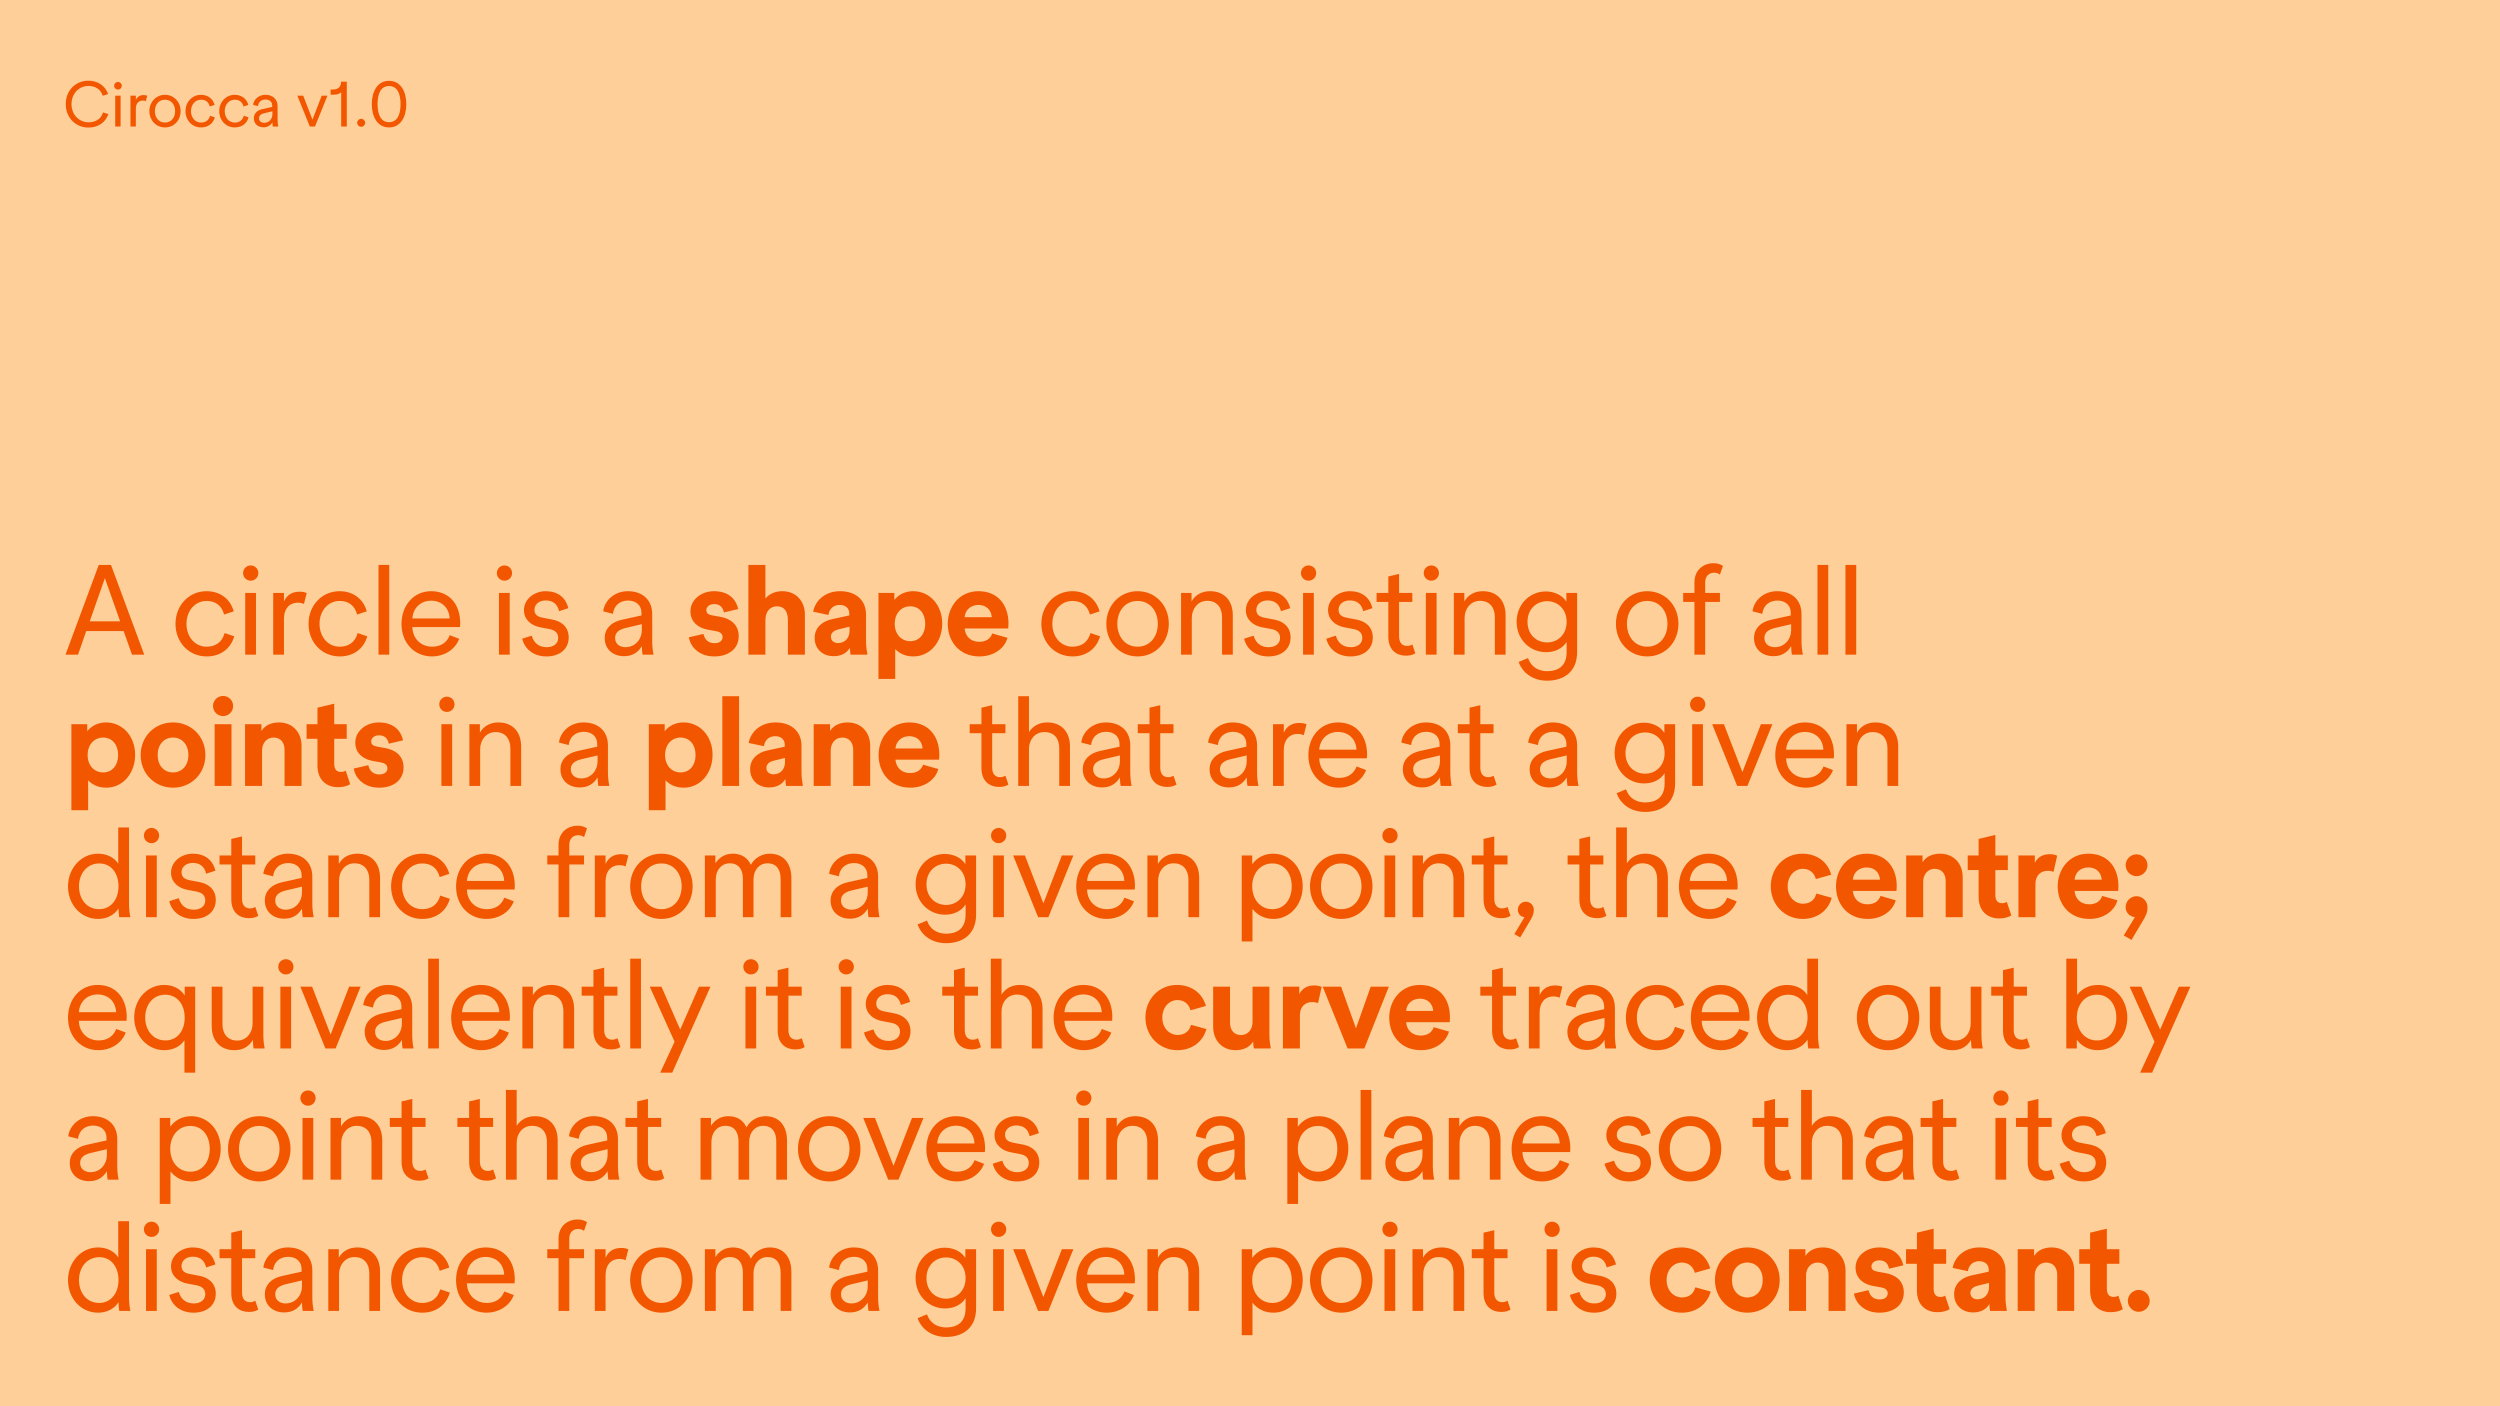 <svg width="1600" height="900" viewBox="0 0 1600 900" fill="none" xmlns="http://www.w3.org/2000/svg">
<rect width="1600" height="900" fill="#FFCF99"/>
<path d="M56.64 81.64C62.76 81.64 67.56 78.4 69.36 73L65.92 71.96C64.64 76.28 61 78.28 56.64 78.28C50.72 78.28 45.76 73.44 45.76 66.64C45.76 59.84 50.64 55 56.56 55C60.88 55 64.4 57.04 65.76 61.28L69.2 60.24C67.36 54.88 62.6 51.64 56.56 51.64C48.56 51.64 42.08 57.68 42.08 66.64C42.08 75.6 48.64 81.64 56.64 81.64ZM75.499 57.32C76.859 57.32 77.939 56.24 77.939 54.88C77.939 53.52 76.859 52.44 75.499 52.44C74.139 52.44 73.059 53.52 73.059 54.88C73.059 56.24 74.139 57.32 75.499 57.32ZM77.179 81V61.24H73.739V81H77.179ZM91.938 60.84C89.698 60.84 87.897 61.8 86.938 63.96V61.24H83.498V81H86.938V69.48C86.938 66.44 88.537 64.36 91.418 64.36C92.257 64.36 92.897 64.56 93.338 64.76L94.218 61.28C93.778 61.04 92.897 60.84 91.938 60.84ZM105.599 81.56C111.319 81.56 115.599 77.04 115.599 71.12C115.599 65.2 111.319 60.68 105.599 60.68C99.919 60.68 95.599 65.2 95.599 71.12C95.599 77.04 99.919 81.56 105.599 81.56ZM105.599 78.44C101.599 78.44 99.119 75.2 99.119 71.12C99.119 67.04 101.599 63.8 105.599 63.8C109.599 63.8 112.079 67.04 112.079 71.12C112.079 75.2 109.599 78.44 105.599 78.44ZM128.715 81.56C132.795 81.56 136.315 79.36 137.515 75.12L134.435 74.08C133.635 77.04 131.475 78.44 128.675 78.44C124.915 78.44 122.235 75.28 122.235 71.12C122.235 67 124.915 63.8 128.675 63.8C131.475 63.8 133.475 65.2 134.275 68.16L137.355 67.12C136.155 62.88 132.715 60.68 128.635 60.68C123.035 60.68 118.715 65.2 118.715 71.12C118.715 77.04 122.955 81.56 128.715 81.56ZM150.307 81.56C154.387 81.56 157.907 79.36 159.107 75.12L156.027 74.08C155.227 77.04 153.067 78.44 150.267 78.44C146.507 78.44 143.827 75.28 143.827 71.12C143.827 67 146.507 63.8 150.267 63.8C153.067 63.8 155.067 65.2 155.867 68.16L158.947 67.12C157.747 62.88 154.307 60.68 150.227 60.68C144.627 60.68 140.307 65.2 140.307 71.12C140.307 77.04 144.547 81.56 150.307 81.56ZM174.219 68.44L167.859 69.84C164.659 70.56 162.459 72.56 162.459 75.68C162.459 79.24 165.099 81.48 168.659 81.48C171.299 81.48 173.139 80.28 174.339 78.28C174.339 79.32 174.499 80.64 174.579 81H178.059V80.76C177.899 80.12 177.659 78.36 177.659 76.76V68.04C177.659 63.32 174.419 60.68 169.859 60.68C165.539 60.68 162.379 63.68 161.979 67.12L165.099 67.92C165.419 65.2 167.379 63.68 169.939 63.68C172.539 63.68 174.219 65.24 174.219 67.56V68.44ZM169.099 78.6C167.419 78.6 165.779 77.68 165.779 75.64C165.779 73.64 167.499 72.84 169.219 72.44L174.339 71.24V73.2C174.339 75.96 172.299 78.6 169.099 78.6ZM201.575 81L209.575 61.24H205.895L199.975 76.56L194.055 61.24H190.295L198.295 81H201.575ZM218.314 52.72C218.074 55.44 216.674 57.28 213.074 57.28H211.594V60.64H213.074C215.154 60.64 217.314 60.24 218.354 59.04V81H221.954V52.28H218.354L218.314 52.72ZM231.159 81.16C232.559 81.16 233.719 80 233.719 78.6C233.719 77.2 232.559 76.04 231.159 76.04C229.759 76.04 228.599 77.2 228.599 78.6C228.599 80 229.759 81.16 231.159 81.16ZM248.993 81.56C256.633 81.56 260.033 74.44 260.033 66.64C260.033 58.84 256.633 51.72 248.993 51.72C241.353 51.72 237.953 58.84 237.953 66.64C237.953 74.44 241.353 81.56 248.993 81.56ZM248.993 78.2C243.553 78.2 241.633 72.96 241.633 66.64C241.633 60.24 243.553 55.08 248.993 55.08C254.433 55.08 256.353 60.24 256.353 66.64C256.353 72.96 254.433 78.2 248.993 78.2Z" fill="#F25700"/>
<path d="M92.32 419L71.04 361.56H63.2L41.92 419H49.92L55.2 403.88H79.12L84.48 419H92.32ZM67.12 370.04L76.88 397.64H57.44L67.12 370.04ZM132.314 420.12C140.474 420.12 147.514 415.72 149.914 407.24L143.754 405.16C142.154 411.08 137.834 413.88 132.234 413.88C124.714 413.88 119.354 407.56 119.354 399.24C119.354 391 124.714 384.6 132.234 384.6C137.834 384.6 141.834 387.4 143.434 393.32L149.594 391.24C147.194 382.76 140.314 378.36 132.154 378.36C120.954 378.36 112.314 387.4 112.314 399.24C112.314 411.08 120.794 420.12 132.314 420.12ZM160.458 371.64C163.178 371.64 165.338 369.48 165.338 366.76C165.338 364.04 163.178 361.88 160.458 361.88C157.738 361.88 155.578 364.04 155.578 366.76C155.578 369.48 157.738 371.64 160.458 371.64ZM163.818 419V379.48H156.938V419H163.818ZM191.734 378.68C187.254 378.68 183.654 380.6 181.734 384.92V379.48H174.854V419H181.734V395.96C181.734 389.88 184.934 385.72 190.694 385.72C192.374 385.72 193.654 386.12 194.534 386.52L196.294 379.56C195.414 379.08 193.654 378.68 191.734 378.68ZM217.457 420.12C225.618 420.12 232.658 415.72 235.057 407.24L228.898 405.16C227.298 411.08 222.978 413.88 217.378 413.88C209.858 413.88 204.497 407.56 204.497 399.24C204.497 391 209.858 384.6 217.378 384.6C222.978 384.6 226.978 387.4 228.578 393.32L234.738 391.24C232.338 382.76 225.458 378.36 217.298 378.36C206.098 378.36 197.458 387.4 197.458 399.24C197.458 411.08 205.938 420.12 217.457 420.12ZM249.122 419V361.56H242.242V419H249.122ZM294.554 399C294.554 387.16 287.914 378.36 275.914 378.36C264.714 378.36 256.954 387.48 256.954 399.32C256.954 411.32 265.034 420.12 276.554 420.12C283.594 420.12 291.034 416.36 293.914 408.84L287.834 406.52C286.074 411.08 282.314 413.88 276.554 413.88C269.674 413.88 264.074 409 263.914 401.32H294.394C294.474 400.68 294.554 399.32 294.554 399ZM263.914 395.8C264.394 388.92 269.354 384.44 275.914 384.44C282.634 384.44 287.434 388.92 287.754 395.8H263.914ZM322.855 371.64C325.575 371.64 327.735 369.48 327.735 366.76C327.735 364.04 325.575 361.88 322.855 361.88C320.135 361.88 317.975 364.04 317.975 366.76C317.975 369.48 320.135 371.64 322.855 371.64ZM326.215 419V379.48H319.335V419H326.215ZM349.731 420.12C357.971 420.12 363.971 415.56 363.971 408.04C363.971 401 359.091 397.56 353.491 396.52L347.571 395.4C344.211 394.76 342.051 393.56 342.051 390.2C342.051 386.84 345.011 384.28 349.171 384.28C353.651 384.28 356.691 386.36 357.811 391.16L363.731 389.24C362.051 382.28 356.851 378.36 349.251 378.36C341.891 378.36 335.331 383.48 335.331 390.44C335.331 396.84 340.291 400.44 345.731 401.48L351.651 402.6C355.011 403.24 357.251 404.92 357.251 408.28C357.251 412.12 353.971 414.2 349.971 414.2C345.171 414.2 341.731 411.8 340.291 406.84L334.211 408.76C335.811 415.48 341.571 420.12 349.731 420.12ZM410.532 393.88L397.812 396.68C391.412 398.12 387.012 402.12 387.012 408.36C387.012 415.48 392.292 419.96 399.412 419.96C404.692 419.96 408.372 417.56 410.772 413.56C410.772 415.64 411.092 418.28 411.252 419H418.212V418.52C417.892 417.24 417.412 413.72 417.412 410.52V393.08C417.412 383.64 410.932 378.36 401.812 378.36C393.172 378.36 386.852 384.36 386.052 391.24L392.292 392.84C392.932 387.4 396.852 384.36 401.972 384.36C407.172 384.36 410.532 387.48 410.532 392.12V393.88ZM400.292 414.2C396.932 414.2 393.652 412.36 393.652 408.28C393.652 404.28 397.092 402.68 400.532 401.88L410.772 399.48V403.4C410.772 408.92 406.692 414.2 400.292 414.2ZM457.164 420.12C466.284 420.12 472.764 415.24 472.764 407.16C472.764 399.24 466.924 395.8 461.004 394.76L455.644 393.8C453.404 393.4 452.044 392.44 452.044 390.52C452.044 388.28 454.124 386.6 457.084 386.6C460.844 386.6 462.684 388.84 463.324 391.96L472.444 389.8C470.844 382.6 465.404 378.36 457.004 378.36C448.604 378.36 441.884 383.96 441.884 391.24C441.884 398.44 447.324 401.96 453.004 403L458.364 403.96C460.844 404.44 462.444 405.48 462.444 407.8C462.444 410.04 460.524 411.64 457.324 411.64C453.244 411.64 451.004 409.32 450.204 405.72L440.844 407.88C442.124 414.76 448.044 420.12 457.164 420.12ZM500.653 378.36C496.333 378.36 492.493 379.96 489.853 383V361.56H478.973V419H489.853V397.08C489.853 391.4 492.813 388.04 497.293 388.04C502.013 388.04 504.253 391.4 504.253 397V419H515.133V393.4C515.133 384.6 509.373 378.36 500.653 378.36ZM543.538 393.88L532.418 396.28C525.938 397.72 521.378 401.8 521.378 408.28C521.378 415.56 526.738 419.96 533.538 419.96C538.018 419.96 541.698 418.28 543.938 414.6C543.938 416.44 544.258 418.6 544.418 419H555.058V418.28C554.738 416.84 554.258 413.56 554.258 410.12V393.32C554.258 384.2 547.858 378.36 537.618 378.36C528.018 378.36 521.698 384.44 520.418 391.48L530.178 393.56C530.898 389.16 533.858 387.16 537.458 387.16C541.298 387.16 543.538 389.48 543.538 392.6V393.88ZM536.338 411.56C533.778 411.56 531.778 410.04 531.778 407.48C531.778 404.84 534.018 403.48 536.178 402.92L543.698 401.08V403.8C543.698 407.96 541.058 411.56 536.338 411.56ZM572.944 415.4C575.184 417.8 578.944 420.12 584.544 420.12C595.264 420.12 603.024 410.84 603.024 399.08C603.024 387.24 595.104 378.36 584.384 378.36C579.104 378.36 574.864 380.76 572.384 383.96V379.48H562.224V434.52H572.944V415.4ZM582.544 388.04C588.384 388.04 592.144 392.6 592.144 399.24C592.144 405.8 588.384 410.36 582.544 410.36C576.784 410.36 572.624 405.8 572.624 399.24C572.624 392.6 576.784 388.04 582.544 388.04ZM645.437 399.16C645.437 387 638.477 378.36 626.237 378.36C613.757 378.36 606.557 388.52 606.557 399.24C606.557 410.28 613.757 420.12 626.877 420.12C635.677 420.12 642.877 415.24 644.797 408.2L635.037 405.4C633.837 409 630.717 410.76 626.717 410.76C621.197 410.76 617.757 407.16 617.357 402.2H645.277C645.357 401.32 645.437 400.04 645.437 399.16ZM617.357 395C617.757 390.28 621.357 387.16 626.237 387.16C631.117 387.16 634.397 390.28 634.717 395H617.357ZM686.457 420.12C694.618 420.12 701.658 415.72 704.057 407.24L697.898 405.16C696.298 411.08 691.978 413.88 686.378 413.88C678.858 413.88 673.497 407.56 673.497 399.24C673.497 391 678.858 384.6 686.378 384.6C691.978 384.6 695.978 387.4 697.578 393.32L703.738 391.24C701.338 382.76 694.458 378.36 686.298 378.36C675.098 378.36 666.458 387.4 666.458 399.24C666.458 411.08 674.938 420.12 686.457 420.12ZM728.042 420.12C739.482 420.12 748.042 411.08 748.042 399.24C748.042 387.4 739.482 378.36 728.042 378.36C716.682 378.36 708.042 387.4 708.042 399.24C708.042 411.08 716.682 420.12 728.042 420.12ZM728.042 413.88C720.042 413.88 715.082 407.4 715.082 399.24C715.082 391.08 720.042 384.6 728.042 384.6C736.042 384.6 741.002 391.08 741.002 399.24C741.002 407.4 736.042 413.88 728.042 413.88ZM774.433 378.36C769.473 378.36 765.153 380.44 762.593 384.92V379.48H755.873V419H762.753V395.48C762.753 389.56 766.673 384.52 772.593 384.52C779.313 384.52 782.113 389.4 782.113 395V419H788.993V393.8C788.993 384.2 783.393 378.36 774.433 378.36ZM811.734 420.12C819.974 420.12 825.974 415.56 825.974 408.04C825.974 401 821.094 397.56 815.494 396.52L809.574 395.4C806.214 394.76 804.054 393.56 804.054 390.2C804.054 386.84 807.014 384.28 811.174 384.28C815.654 384.28 818.694 386.36 819.814 391.16L825.734 389.24C824.054 382.28 818.854 378.36 811.254 378.36C803.894 378.36 797.334 383.48 797.334 390.44C797.334 396.84 802.294 400.44 807.734 401.48L813.654 402.6C817.014 403.24 819.254 404.92 819.254 408.28C819.254 412.12 815.974 414.2 811.974 414.2C807.174 414.2 803.734 411.8 802.294 406.84L796.214 408.76C797.814 415.48 803.574 420.12 811.734 420.12ZM837.48 371.64C840.2 371.64 842.36 369.48 842.36 366.76C842.36 364.04 840.2 361.88 837.48 361.88C834.76 361.88 832.6 364.04 832.6 366.76C832.6 369.48 834.76 371.64 837.48 371.64ZM840.84 419V379.48H833.96V419H840.84ZM864.356 420.12C872.596 420.12 878.596 415.56 878.596 408.04C878.596 401 873.716 397.56 868.116 396.52L862.196 395.4C858.836 394.76 856.676 393.56 856.676 390.2C856.676 386.84 859.636 384.28 863.796 384.28C868.276 384.28 871.316 386.36 872.436 391.16L878.356 389.24C876.676 382.28 871.476 378.36 863.876 378.36C856.516 378.36 849.956 383.48 849.956 390.44C849.956 396.84 854.916 400.44 860.356 401.48L866.276 402.6C869.636 403.24 871.876 404.92 871.876 408.28C871.876 412.12 868.596 414.2 864.596 414.2C859.796 414.2 856.356 411.8 854.916 406.84L848.836 408.76C850.436 415.48 856.196 420.12 864.356 420.12ZM903.884 379.48H895.404V367.32L888.524 368.92V379.48H881.004V385.24H888.524V407.48C888.524 416.44 894.204 419.64 899.804 419.64C902.204 419.64 904.204 419.16 905.804 418.12L903.884 412.44C902.764 413.08 901.724 413.4 900.524 413.4C897.644 413.4 895.404 411.64 895.404 407.24V385.24H903.884V379.48ZM916.061 371.64C918.781 371.64 920.941 369.48 920.941 366.76C920.941 364.04 918.781 361.88 916.061 361.88C913.341 361.88 911.181 364.04 911.181 366.76C911.181 369.48 913.341 371.64 916.061 371.64ZM919.421 419V379.48H912.541V419H919.421ZM949.017 378.36C944.057 378.36 939.737 380.44 937.177 384.92V379.48H930.457V419H937.337V395.48C937.337 389.56 941.257 384.52 947.177 384.52C953.897 384.52 956.697 389.4 956.697 395V419H963.577V393.8C963.577 384.2 957.977 378.36 949.017 378.36ZM1002.48 385.08C1000.08 381.08 994.959 378.52 989.359 378.52C979.119 378.52 970.639 386.6 970.639 397.96C970.639 409.32 979.199 417.4 989.519 417.4C994.959 417.4 999.919 415.16 1002.64 410.84V417.32C1002.64 426.84 996.559 429.56 990.239 429.56C984.959 429.56 979.999 427.16 977.919 421.16L971.919 423.64C974.319 430.44 980.799 435.64 990.159 435.64C1000.56 435.64 1009.36 430.2 1009.36 417.32V379.48H1002.48V385.08ZM990.159 411.16C983.279 411.16 977.599 406.12 977.599 397.96C977.599 389.8 983.279 384.76 990.159 384.76C996.959 384.76 1002.64 389.8 1002.64 397.96C1002.64 406.12 996.959 411.16 990.159 411.16ZM1054.2 420.12C1065.64 420.12 1074.2 411.08 1074.2 399.24C1074.2 387.4 1065.64 378.36 1054.2 378.36C1042.84 378.36 1034.2 387.4 1034.2 399.24C1034.2 411.08 1042.84 420.12 1054.2 420.12ZM1054.2 413.88C1046.2 413.88 1041.24 407.4 1041.24 399.24C1041.24 391.08 1046.2 384.6 1054.2 384.6C1062.2 384.6 1067.16 391.08 1067.16 399.24C1067.16 407.4 1062.2 413.88 1054.2 413.88ZM1091.32 379.48V372.76C1091.32 368.6 1093.88 366.52 1097.08 366.52C1098.52 366.52 1099.8 367.08 1100.76 367.72L1102.68 362.2C1101.4 361.24 1099.16 360.44 1096.6 360.44C1090.92 360.44 1084.44 364.12 1084.44 372.76V379.48H1077.24V385.24H1084.44V419H1091.32V385.24H1100.76V379.48H1091.32ZM1146.09 393.88L1133.37 396.68C1126.97 398.12 1122.57 402.12 1122.57 408.36C1122.57 415.48 1127.85 419.96 1134.97 419.96C1140.25 419.96 1143.93 417.56 1146.33 413.56C1146.33 415.64 1146.65 418.28 1146.81 419H1153.77V418.52C1153.45 417.24 1152.97 413.72 1152.97 410.52V393.08C1152.97 383.64 1146.49 378.36 1137.37 378.36C1128.73 378.36 1122.41 384.36 1121.61 391.24L1127.85 392.84C1128.49 387.4 1132.41 384.36 1137.53 384.36C1142.73 384.36 1146.09 387.48 1146.09 392.12V393.88ZM1135.85 414.2C1132.49 414.2 1129.21 412.36 1129.21 408.28C1129.21 404.28 1132.65 402.68 1136.09 401.88L1146.33 399.48V403.4C1146.33 408.92 1142.25 414.2 1135.85 414.2ZM1170.07 419V361.56H1163.19V419H1170.07ZM1187.98 419V361.56H1181.1V419H1187.98ZM56.4 499.4C58.64 501.8 62.4 504.12 68 504.12C78.72 504.12 86.48 494.84 86.48 483.08C86.48 471.24 78.56 462.36 67.84 462.36C62.56 462.36 58.32 464.76 55.84 467.96V463.48H45.68V518.52H56.4V499.4ZM66 472.04C71.84 472.04 75.6 476.6 75.6 483.24C75.6 489.8 71.84 494.36 66 494.36C60.24 494.36 56.08 489.8 56.08 483.24C56.08 476.6 60.24 472.04 66 472.04ZM110.733 504.12C122.333 504.12 131.453 495.16 131.453 483.24C131.453 471.24 122.333 462.36 110.733 462.36C99.133 462.36 90.013 471.24 90.013 483.24C90.013 495.16 99.133 504.12 110.733 504.12ZM110.733 494.36C104.893 494.36 100.893 489.8 100.893 483.24C100.893 476.6 104.893 472.04 110.733 472.04C116.573 472.04 120.573 476.6 120.573 483.24C120.573 489.8 116.573 494.36 110.733 494.36ZM142.799 458.28C146.319 458.28 149.199 455.48 149.199 451.8C149.199 448.28 146.319 445.4 142.799 445.4C139.199 445.4 136.319 448.28 136.319 451.8C136.319 455.48 139.199 458.28 142.799 458.28ZM148.159 503V463.48H137.359V503H148.159ZM178.516 462.36C174.196 462.36 169.876 463.8 167.316 467.8V463.48H156.836V503H167.716V480.28C167.716 475.72 170.596 472.04 175.076 472.04C179.956 472.04 182.116 475.64 182.116 479.96V503H192.996V477.4C192.996 468.6 187.236 462.36 178.516 462.36ZM221.895 463.48H213.895V450.36L203.175 452.92V463.48H196.215V472.84H203.175V489.96C203.175 499.32 209.095 503.8 216.295 503.8C219.255 503.8 222.055 503.16 224.135 501.88L221.255 493.24C220.375 493.72 219.575 494.04 218.215 494.04C215.735 494.04 213.895 492.68 213.895 488.84V472.84H221.895V463.48ZM242.671 504.12C251.791 504.12 258.271 499.24 258.271 491.16C258.271 483.24 252.431 479.8 246.511 478.76L241.151 477.8C238.911 477.4 237.551 476.44 237.551 474.52C237.551 472.28 239.631 470.6 242.591 470.6C246.351 470.6 248.191 472.84 248.831 475.96L257.951 473.8C256.351 466.6 250.911 462.36 242.511 462.36C234.111 462.36 227.391 467.96 227.391 475.24C227.391 482.44 232.831 485.96 238.511 487L243.871 487.96C246.351 488.44 247.951 489.48 247.951 491.8C247.951 494.04 246.031 495.64 242.831 495.64C238.751 495.64 236.511 493.32 235.711 489.72L226.351 491.88C227.631 498.76 233.551 504.12 242.671 504.12ZM286.014 455.64C288.734 455.64 290.894 453.48 290.894 450.76C290.894 448.04 288.734 445.88 286.014 445.88C283.294 445.88 281.134 448.04 281.134 450.76C281.134 453.48 283.294 455.64 286.014 455.64ZM289.374 503V463.48H282.494V503H289.374ZM318.971 462.36C314.011 462.36 309.691 464.44 307.131 468.92V463.48H300.411V503H307.291V479.48C307.291 473.56 311.211 468.52 317.131 468.52C323.851 468.52 326.651 473.4 326.651 479V503H333.531V477.8C333.531 468.2 327.931 462.36 318.971 462.36ZM382.207 477.88L369.487 480.68C363.087 482.12 358.687 486.12 358.687 492.36C358.687 499.48 363.967 503.96 371.087 503.96C376.367 503.96 380.047 501.56 382.447 497.56C382.447 499.64 382.767 502.28 382.927 503H389.887V502.52C389.567 501.24 389.087 497.72 389.087 494.52V477.08C389.087 467.64 382.607 462.36 373.487 462.36C364.847 462.36 358.527 468.36 357.727 475.24L363.967 476.84C364.607 471.4 368.527 468.36 373.647 468.36C378.847 468.36 382.207 471.48 382.207 476.12V477.88ZM371.967 498.2C368.607 498.2 365.327 496.36 365.327 492.28C365.327 488.28 368.767 486.68 372.207 485.88L382.447 483.48V487.4C382.447 492.92 378.367 498.2 371.967 498.2ZM425.959 499.4C428.199 501.8 431.959 504.12 437.559 504.12C448.279 504.12 456.039 494.84 456.039 483.08C456.039 471.24 448.119 462.36 437.399 462.36C432.119 462.36 427.879 464.76 425.399 467.96V463.48H415.239V518.52H425.959V499.4ZM435.559 472.04C441.399 472.04 445.159 476.6 445.159 483.24C445.159 489.8 441.399 494.36 435.559 494.36C429.799 494.36 425.639 489.8 425.639 483.24C425.639 476.6 429.799 472.04 435.559 472.04ZM473.012 503V445.56H462.292V503H473.012ZM502.244 477.88L491.124 480.28C484.644 481.72 480.084 485.8 480.084 492.28C480.084 499.56 485.444 503.96 492.244 503.96C496.724 503.96 500.404 502.28 502.644 498.6C502.644 500.44 502.964 502.6 503.124 503H513.764V502.28C513.444 500.84 512.964 497.56 512.964 494.12V477.32C512.964 468.2 506.564 462.36 496.324 462.36C486.724 462.36 480.404 468.44 479.124 475.48L488.884 477.56C489.604 473.16 492.564 471.16 496.164 471.16C500.004 471.16 502.244 473.48 502.244 476.6V477.88ZM495.044 495.56C492.484 495.56 490.484 494.04 490.484 491.48C490.484 488.84 492.724 487.48 494.884 486.92L502.404 485.08V487.8C502.404 491.96 499.764 495.56 495.044 495.56ZM542.45 462.36C538.13 462.36 533.81 463.8 531.25 467.8V463.48H520.77V503H531.65V480.28C531.65 475.72 534.53 472.04 539.01 472.04C543.89 472.04 546.05 475.64 546.05 479.96V503H556.93V477.4C556.93 468.6 551.17 462.36 542.45 462.36ZM601.174 483.16C601.174 471 594.214 462.36 581.974 462.36C569.494 462.36 562.294 472.52 562.294 483.24C562.294 494.28 569.494 504.12 582.614 504.12C591.414 504.12 598.614 499.24 600.534 492.2L590.774 489.4C589.574 493 586.454 494.76 582.454 494.76C576.934 494.76 573.494 491.16 573.094 486.2H601.014C601.094 485.32 601.174 484.04 601.174 483.16ZM573.094 479C573.494 474.28 577.094 471.16 581.974 471.16C586.854 471.16 590.134 474.28 590.454 479H573.094ZM643.475 463.48H634.995V451.32L628.115 452.92V463.48H620.595V469.24H628.115V491.48C628.115 500.44 633.795 503.64 639.395 503.64C641.795 503.64 643.795 503.16 645.395 502.12L643.475 496.44C642.355 497.08 641.315 497.4 640.115 497.4C637.235 497.4 634.995 495.64 634.995 491.24V469.24H643.475V463.48ZM670.227 462.36C665.267 462.36 661.107 464.52 658.547 468.52V445.56H651.667V503H658.547V479.24C658.547 473.32 662.467 468.52 668.387 468.52C675.107 468.52 677.907 473.16 677.907 478.76V503H684.787V477.8C684.787 468.2 679.187 462.36 670.227 462.36ZM716.488 477.88L703.768 480.68C697.368 482.12 692.968 486.12 692.968 492.36C692.968 499.48 698.248 503.96 705.368 503.96C710.648 503.96 714.328 501.56 716.728 497.56C716.728 499.64 717.048 502.28 717.208 503H724.168V502.52C723.848 501.24 723.368 497.72 723.368 494.52V477.08C723.368 467.64 716.888 462.36 707.768 462.36C699.128 462.36 692.808 468.36 692.008 475.24L698.248 476.84C698.888 471.4 702.808 468.36 707.928 468.36C713.128 468.36 716.488 471.48 716.488 476.12V477.88ZM706.248 498.2C702.888 498.2 699.608 496.36 699.608 492.28C699.608 488.28 703.048 486.68 706.488 485.88L716.728 483.48V487.4C716.728 492.92 712.648 498.2 706.248 498.2ZM751.041 463.48H742.561V451.32L735.681 452.92V463.48H728.161V469.24H735.681V491.48C735.681 500.44 741.361 503.64 746.961 503.64C749.361 503.64 751.361 503.16 752.961 502.12L751.041 496.44C749.921 497.08 748.881 497.4 747.681 497.4C744.801 497.4 742.561 495.64 742.561 491.24V469.24H751.041V463.48ZM797.647 477.88L784.927 480.68C778.527 482.12 774.127 486.12 774.127 492.36C774.127 499.48 779.407 503.96 786.527 503.96C791.807 503.96 795.487 501.56 797.887 497.56C797.887 499.64 798.207 502.28 798.367 503H805.327V502.52C805.007 501.24 804.527 497.72 804.527 494.52V477.08C804.527 467.64 798.047 462.36 788.927 462.36C780.287 462.36 773.967 468.36 773.167 475.24L779.407 476.84C780.047 471.4 783.967 468.36 789.087 468.36C794.287 468.36 797.647 471.48 797.647 476.12V477.88ZM787.407 498.2C784.047 498.2 780.767 496.36 780.767 492.28C780.767 488.28 784.207 486.68 787.647 485.88L797.887 483.48V487.4C797.887 492.92 793.807 498.2 787.407 498.2ZM831.625 462.68C827.145 462.68 823.545 464.6 821.625 468.92V463.48H814.745V503H821.625V479.96C821.625 473.88 824.825 469.72 830.585 469.72C832.265 469.72 833.545 470.12 834.425 470.52L836.185 463.56C835.305 463.08 833.545 462.68 831.625 462.68ZM874.948 483C874.948 471.16 868.308 462.36 856.308 462.36C845.108 462.36 837.348 471.48 837.348 483.32C837.348 495.32 845.428 504.12 856.948 504.12C863.988 504.12 871.428 500.36 874.308 492.84L868.228 490.52C866.468 495.08 862.708 497.88 856.948 497.88C850.068 497.88 844.468 493 844.308 485.32H874.788C874.868 484.68 874.948 483.32 874.948 483ZM844.308 479.8C844.788 472.92 849.748 468.44 856.308 468.44C863.028 468.44 867.828 472.92 868.148 479.8H844.308ZM921.329 477.88L908.609 480.68C902.209 482.12 897.809 486.12 897.809 492.36C897.809 499.48 903.089 503.96 910.209 503.96C915.489 503.96 919.169 501.56 921.569 497.56C921.569 499.64 921.889 502.28 922.049 503H929.009V502.52C928.689 501.24 928.209 497.72 928.209 494.52V477.08C928.209 467.64 921.729 462.36 912.609 462.36C903.969 462.36 897.649 468.36 896.849 475.24L903.089 476.84C903.729 471.4 907.649 468.36 912.769 468.36C917.969 468.36 921.329 471.48 921.329 476.12V477.88ZM911.089 498.2C907.729 498.2 904.449 496.36 904.449 492.28C904.449 488.28 907.889 486.68 911.329 485.88L921.569 483.48V487.4C921.569 492.92 917.489 498.2 911.089 498.2ZM955.881 463.48H947.401V451.32L940.521 452.92V463.48H933.001V469.24H940.521V491.48C940.521 500.44 946.201 503.64 951.801 503.64C954.201 503.64 956.201 503.16 957.801 502.12L955.881 496.44C954.761 497.08 953.721 497.4 952.521 497.4C949.641 497.4 947.401 495.64 947.401 491.24V469.24H955.881V463.48ZM1002.49 477.88L989.768 480.68C983.368 482.12 978.968 486.12 978.968 492.36C978.968 499.48 984.248 503.96 991.368 503.96C996.648 503.96 1000.33 501.56 1002.73 497.56C1002.73 499.64 1003.05 502.28 1003.21 503H1010.17V502.52C1009.85 501.24 1009.37 497.72 1009.37 494.52V477.08C1009.37 467.64 1002.89 462.36 993.768 462.36C985.128 462.36 978.808 468.36 978.008 475.24L984.248 476.84C984.888 471.4 988.808 468.36 993.928 468.36C999.128 468.36 1002.49 471.48 1002.49 476.12V477.88ZM992.248 498.2C988.888 498.2 985.608 496.36 985.608 492.28C985.608 488.28 989.048 486.68 992.488 485.88L1002.73 483.48V487.4C1002.73 492.92 998.648 498.2 992.248 498.2ZM1065.2 469.08C1062.8 465.08 1057.68 462.52 1052.08 462.52C1041.84 462.52 1033.36 470.6 1033.36 481.96C1033.36 493.32 1041.92 501.4 1052.24 501.4C1057.68 501.4 1062.64 499.16 1065.36 494.84V501.32C1065.36 510.84 1059.28 513.56 1052.96 513.56C1047.68 513.56 1042.72 511.16 1040.64 505.16L1034.64 507.64C1037.04 514.44 1043.52 519.64 1052.88 519.64C1063.28 519.64 1072.08 514.2 1072.08 501.32V463.48H1065.2V469.08ZM1052.88 495.16C1046 495.16 1040.32 490.12 1040.32 481.96C1040.32 473.8 1046 468.76 1052.88 468.76C1059.68 468.76 1065.36 473.8 1065.36 481.96C1065.36 490.12 1059.68 495.16 1052.88 495.16ZM1086.51 455.64C1089.23 455.64 1091.39 453.48 1091.39 450.76C1091.39 448.04 1089.23 445.88 1086.51 445.88C1083.79 445.88 1081.63 448.04 1081.63 450.76C1081.63 453.48 1083.79 455.64 1086.51 455.64ZM1089.87 503V463.48H1082.99V503H1089.87ZM1118.34 503L1134.34 463.48H1126.98L1115.14 494.12L1103.3 463.48H1095.78L1111.78 503H1118.34ZM1173.76 483C1173.76 471.16 1167.12 462.36 1155.12 462.36C1143.92 462.36 1136.16 471.48 1136.16 483.32C1136.16 495.32 1144.24 504.12 1155.76 504.12C1162.8 504.12 1170.24 500.36 1173.12 492.84L1167.04 490.52C1165.28 495.08 1161.52 497.88 1155.76 497.88C1148.88 497.88 1143.28 493 1143.12 485.32H1173.6C1173.68 484.68 1173.76 483.32 1173.76 483ZM1143.12 479.8C1143.6 472.92 1148.56 468.44 1155.12 468.44C1161.84 468.44 1166.64 472.92 1166.96 479.8H1143.12ZM1200.29 462.36C1195.33 462.36 1191.01 464.44 1188.45 468.92V463.48H1181.73V503H1188.61V479.48C1188.61 473.56 1192.53 468.52 1198.45 468.52C1205.17 468.52 1207.97 473.4 1207.97 479V503H1214.85V477.8C1214.85 468.2 1209.25 462.36 1200.29 462.36ZM75.68 552.76C73.12 548.76 68.32 546.36 62.72 546.36C52.16 546.36 43.52 555.48 43.52 567.32C43.52 579.16 52 588.12 62.72 588.12C68.24 588.12 73.12 585.72 75.84 581.4C75.84 583.48 76.16 586.28 76.32 587H83.36V586.52C83.04 585.24 82.56 581.72 82.56 578.52V529.56H75.68V552.76ZM63.36 581.88C55.52 581.88 50.56 575.4 50.56 567.24C50.56 559.08 55.68 552.6 63.52 552.6C71.36 552.6 75.84 559.08 75.84 567.24C75.84 575.4 71.2 581.88 63.36 581.88ZM96.977 539.64C99.697 539.64 101.857 537.48 101.857 534.76C101.857 532.04 99.697 529.88 96.977 529.88C94.257 529.88 92.097 532.04 92.097 534.76C92.097 537.48 94.257 539.64 96.977 539.64ZM100.337 587V547.48H93.457V587H100.337ZM123.853 588.12C132.093 588.12 138.093 583.56 138.093 576.04C138.093 569 133.213 565.56 127.613 564.52L121.693 563.4C118.333 562.76 116.173 561.56 116.173 558.2C116.173 554.84 119.133 552.28 123.293 552.28C127.773 552.28 130.813 554.36 131.933 559.16L137.853 557.24C136.173 550.28 130.973 546.36 123.373 546.36C116.013 546.36 109.453 551.48 109.453 558.44C109.453 564.84 114.413 568.44 119.853 569.48L125.773 570.6C129.133 571.24 131.373 572.92 131.373 576.28C131.373 580.12 128.093 582.2 124.093 582.2C119.293 582.2 115.853 579.8 114.413 574.84L108.333 576.76C109.933 583.48 115.693 588.12 123.853 588.12ZM163.381 547.48H154.901V535.32L148.021 536.92V547.48H140.501V553.24H148.021V575.48C148.021 584.44 153.701 587.64 159.301 587.64C161.701 587.64 163.701 587.16 165.301 586.12L163.381 580.44C162.261 581.08 161.221 581.4 160.021 581.4C157.141 581.4 154.901 579.64 154.901 575.24V553.24H163.381V547.48ZM193.013 561.88L180.293 564.68C173.893 566.12 169.493 570.12 169.493 576.36C169.493 583.48 174.773 587.96 181.893 587.96C187.173 587.96 190.853 585.56 193.253 581.56C193.253 583.64 193.573 586.28 193.733 587H200.693V586.52C200.373 585.24 199.893 581.72 199.893 578.52V561.08C199.893 551.64 193.413 546.36 184.293 546.36C175.653 546.36 169.333 552.36 168.533 559.24L174.773 560.84C175.413 555.4 179.333 552.36 184.453 552.36C189.653 552.36 193.013 555.48 193.013 560.12V561.88ZM182.773 582.2C179.413 582.2 176.133 580.36 176.133 576.28C176.133 572.28 179.573 570.68 183.013 569.88L193.253 567.48V571.4C193.253 576.92 189.173 582.2 182.773 582.2ZM228.671 546.36C223.711 546.36 219.391 548.44 216.831 552.92V547.48H210.111V587H216.991V563.48C216.991 557.56 220.911 552.52 226.831 552.52C233.551 552.52 236.351 557.4 236.351 563V587H243.231V561.8C243.231 552.2 237.631 546.36 228.671 546.36ZM270.292 588.12C278.452 588.12 285.492 583.72 287.892 575.24L281.732 573.16C280.132 579.08 275.812 581.88 270.212 581.88C262.692 581.88 257.332 575.56 257.332 567.24C257.332 559 262.692 552.6 270.212 552.6C275.812 552.6 279.812 555.4 281.412 561.32L287.572 559.24C285.172 550.76 278.292 546.36 270.132 546.36C258.932 546.36 250.292 555.4 250.292 567.24C250.292 579.08 258.772 588.12 270.292 588.12ZM329.476 567C329.476 555.16 322.836 546.36 310.836 546.36C299.636 546.36 291.876 555.48 291.876 567.32C291.876 579.32 299.956 588.12 311.476 588.12C318.516 588.12 325.956 584.36 328.836 576.84L322.756 574.52C320.996 579.08 317.236 581.88 311.476 581.88C304.596 581.88 298.996 577 298.836 569.32H329.316C329.396 568.68 329.476 567.32 329.476 567ZM298.836 563.8C299.316 556.92 304.276 552.44 310.836 552.44C317.556 552.44 322.356 556.92 322.676 563.8H298.836ZM364.337 547.48V540.76C364.337 536.6 366.897 534.52 370.097 534.52C371.537 534.52 372.817 535.08 373.777 535.72L375.697 530.2C374.417 529.24 372.177 528.44 369.617 528.44C363.937 528.44 357.457 532.12 357.457 540.76V547.48H350.257V553.24H357.457V587H364.337V553.24H373.777V547.48H364.337ZM397.569 546.68C393.089 546.68 389.489 548.6 387.569 552.92V547.48H380.689V587H387.569V563.96C387.569 557.88 390.769 553.72 396.529 553.72C398.209 553.72 399.489 554.12 400.369 554.52L402.129 547.56C401.249 547.08 399.489 546.68 397.569 546.68ZM423.292 588.12C434.732 588.12 443.292 579.08 443.292 567.24C443.292 555.4 434.732 546.36 423.292 546.36C411.932 546.36 403.292 555.4 403.292 567.24C403.292 579.08 411.932 588.12 423.292 588.12ZM423.292 581.88C415.292 581.88 410.332 575.4 410.332 567.24C410.332 559.08 415.292 552.6 423.292 552.6C431.292 552.6 436.252 559.08 436.252 567.24C436.252 575.4 431.292 581.88 423.292 581.88ZM492.643 546.36C487.923 546.36 483.043 548.84 480.563 553.48C478.483 549.08 474.723 546.36 468.963 546.36C464.323 546.36 460.403 548.52 457.843 552.52V547.48H451.123V587H458.083V562.92C458.083 556.76 461.763 552.52 467.043 552.52C473.123 552.52 475.443 556.92 475.443 562.6V587H482.243V562.92C482.243 556.76 485.923 552.52 491.203 552.52C497.283 552.52 499.603 556.92 499.603 562.6V587H506.483V561.96C506.483 552.52 501.443 546.36 492.643 546.36ZM555.107 561.88L542.387 564.68C535.987 566.12 531.587 570.12 531.587 576.36C531.587 583.48 536.867 587.96 543.987 587.96C549.267 587.96 552.947 585.56 555.347 581.56C555.347 583.64 555.667 586.28 555.827 587H562.787V586.52C562.467 585.24 561.987 581.72 561.987 578.52V561.08C561.987 551.64 555.507 546.36 546.387 546.36C537.747 546.36 531.427 552.36 530.627 559.24L536.867 560.84C537.507 555.4 541.427 552.36 546.547 552.36C551.747 552.36 555.107 555.48 555.107 560.12V561.88ZM544.867 582.2C541.507 582.2 538.227 580.36 538.227 576.28C538.227 572.28 541.667 570.68 545.107 569.88L555.347 567.48V571.4C555.347 576.92 551.267 582.2 544.867 582.2ZM617.819 553.08C615.419 549.08 610.299 546.52 604.699 546.52C594.459 546.52 585.979 554.6 585.979 565.96C585.979 577.32 594.539 585.4 604.859 585.4C610.299 585.4 615.259 583.16 617.979 578.84V585.32C617.979 594.84 611.899 597.56 605.579 597.56C600.299 597.56 595.339 595.16 593.259 589.16L587.259 591.64C589.659 598.44 596.139 603.64 605.499 603.64C615.899 603.64 624.699 598.2 624.699 585.32V547.48H617.819V553.08ZM605.499 579.16C598.619 579.16 592.939 574.12 592.939 565.96C592.939 557.8 598.619 552.76 605.499 552.76C612.299 552.76 617.979 557.8 617.979 565.96C617.979 574.12 612.299 579.16 605.499 579.16ZM639.124 539.64C641.844 539.64 644.004 537.48 644.004 534.76C644.004 532.04 641.844 529.88 639.124 529.88C636.404 529.88 634.244 532.04 634.244 534.76C634.244 537.48 636.404 539.64 639.124 539.64ZM642.484 587V547.48H635.604V587H642.484ZM670.96 587L686.96 547.48H679.6L667.76 578.12L655.92 547.48H648.4L664.4 587H670.96ZM726.379 567C726.379 555.16 719.739 546.36 707.739 546.36C696.539 546.36 688.779 555.48 688.779 567.32C688.779 579.32 696.859 588.12 708.379 588.12C715.419 588.12 722.859 584.36 725.739 576.84L719.659 574.52C717.899 579.08 714.139 581.88 708.379 581.88C701.499 581.88 695.899 577 695.739 569.32H726.219C726.299 568.68 726.379 567.32 726.379 567ZM695.739 563.8C696.219 556.92 701.179 552.44 707.739 552.44C714.459 552.44 719.259 556.92 719.579 563.8H695.739ZM752.905 546.36C747.945 546.36 743.625 548.44 741.065 552.92V547.48H734.345V587H741.225V563.48C741.225 557.56 745.145 552.52 751.065 552.52C757.785 552.52 760.585 557.4 760.585 563V587H767.465V561.8C767.465 552.2 761.865 546.36 752.905 546.36ZM801.581 581.72C804.781 585.72 809.261 588.12 815.021 588.12C825.581 588.12 833.741 579 833.741 567.16C833.741 555.32 825.581 546.36 814.861 546.36C809.101 546.36 804.461 548.92 801.421 553.08V547.48H794.701V602.52H801.581V581.72ZM814.301 552.6C822.141 552.6 826.701 559.08 826.701 567.24C826.701 575.4 822.141 581.88 814.301 581.88C806.461 581.88 801.421 575.4 801.421 567.24C801.421 559.08 806.461 552.6 814.301 552.6ZM858.398 588.12C869.838 588.12 878.398 579.08 878.398 567.24C878.398 555.4 869.838 546.36 858.398 546.36C847.038 546.36 838.398 555.4 838.398 567.24C838.398 579.08 847.038 588.12 858.398 588.12ZM858.398 581.88C850.398 581.88 845.438 575.4 845.438 567.24C845.438 559.08 850.398 552.6 858.398 552.6C866.398 552.6 871.358 559.08 871.358 567.24C871.358 575.4 866.398 581.88 858.398 581.88ZM889.589 539.64C892.309 539.64 894.469 537.48 894.469 534.76C894.469 532.04 892.309 529.88 889.589 529.88C886.869 529.88 884.709 532.04 884.709 534.76C884.709 537.48 886.869 539.64 889.589 539.64ZM892.949 587V547.48H886.069V587H892.949ZM922.546 546.36C917.586 546.36 913.266 548.44 910.706 552.92V547.48H903.986V587H910.866V563.48C910.866 557.56 914.786 552.52 920.706 552.52C927.426 552.52 930.226 557.4 930.226 563V587H937.106V561.8C937.106 552.2 931.506 546.36 922.546 546.36ZM964.822 547.48H956.342V535.32L949.462 536.92V547.48H941.942V553.24H949.462V575.48C949.462 584.44 955.142 587.64 960.742 587.64C963.142 587.64 965.142 587.16 966.742 586.12L964.822 580.44C963.702 581.08 962.662 581.4 961.462 581.4C958.582 581.4 956.342 579.64 956.342 575.24V553.24H964.822V547.48ZM969.174 597.8L972.934 599.96L979.174 589.4C980.854 586.52 981.654 584.92 981.654 582.2C981.654 579.4 979.334 577.08 976.534 577.08C973.734 577.08 971.414 579.4 971.414 582.2C971.414 585 973.254 586.68 975.654 587L969.174 597.8ZM1026.14 547.48H1017.66V535.32L1010.78 536.92V547.48H1003.26V553.24H1010.78V575.48C1010.78 584.44 1016.46 587.64 1022.06 587.64C1024.46 587.64 1026.46 587.16 1028.06 586.12L1026.14 580.44C1025.02 581.08 1023.98 581.4 1022.78 581.4C1019.9 581.4 1017.66 579.64 1017.66 575.24V553.24H1026.14V547.48ZM1052.89 546.36C1047.93 546.36 1043.77 548.52 1041.21 552.52V529.56H1034.33V587H1041.21V563.24C1041.21 557.32 1045.13 552.52 1051.05 552.52C1057.77 552.52 1060.57 557.16 1060.57 562.76V587H1067.45V561.8C1067.45 552.2 1061.85 546.36 1052.89 546.36ZM1112.11 567C1112.11 555.16 1105.47 546.36 1093.47 546.36C1082.27 546.36 1074.51 555.48 1074.51 567.32C1074.51 579.32 1082.59 588.12 1094.11 588.12C1101.15 588.12 1108.59 584.36 1111.47 576.84L1105.39 574.52C1103.63 579.08 1099.87 581.88 1094.11 581.88C1087.23 581.88 1081.63 577 1081.47 569.32H1111.95C1112.03 568.68 1112.11 567.32 1112.11 567ZM1081.47 563.8C1081.95 556.92 1086.91 552.44 1093.47 552.44C1100.19 552.44 1104.99 556.92 1105.31 563.8H1081.47ZM1153.77 588.12C1162.25 588.12 1169.77 583.56 1172.33 574.6L1162.49 571.88C1161.37 576.04 1158.41 578.36 1153.93 578.36C1148.57 578.36 1144.09 573.88 1144.09 567.24C1144.09 560.6 1148.57 556.04 1153.77 556.04C1158.09 556.04 1161.05 558.52 1162.17 562.6L1172.01 559.8C1169.45 550.84 1162.01 546.36 1153.45 546.36C1142.17 546.36 1133.29 555.24 1133.29 567.24C1133.29 579.16 1142.33 588.12 1153.77 588.12ZM1213.91 567.16C1213.91 555 1206.95 546.36 1194.71 546.36C1182.23 546.36 1175.03 556.52 1175.03 567.24C1175.03 578.28 1182.23 588.12 1195.35 588.12C1204.15 588.12 1211.35 583.24 1213.27 576.2L1203.51 573.4C1202.31 577 1199.19 578.76 1195.19 578.76C1189.67 578.76 1186.23 575.16 1185.83 570.2H1213.75C1213.83 569.32 1213.91 568.04 1213.91 567.16ZM1185.83 563C1186.23 558.28 1189.83 555.16 1194.71 555.16C1199.59 555.16 1202.87 558.28 1203.19 563H1185.83ZM1241.64 546.36C1237.32 546.36 1233 547.8 1230.44 551.8V547.48H1219.96V587H1230.84V564.28C1230.84 559.72 1233.72 556.04 1238.2 556.04C1243.08 556.04 1245.24 559.64 1245.24 563.96V587H1256.12V561.4C1256.12 552.6 1250.36 546.36 1241.64 546.36ZM1285.02 547.48H1277.02V534.36L1266.3 536.92V547.48H1259.34V556.84H1266.3V573.96C1266.3 583.32 1272.22 587.8 1279.42 587.8C1282.38 587.8 1285.18 587.16 1287.26 585.88L1284.38 577.24C1283.5 577.72 1282.7 578.04 1281.34 578.04C1278.86 578.04 1277.02 576.68 1277.02 572.84V556.84H1285.02V547.48ZM1311.8 546.68C1307.8 546.68 1304.36 548.2 1302.28 552.2V547.48H1291.8V587H1302.68V565.64C1302.68 560.28 1306.12 557.32 1310.44 557.32C1312.2 557.32 1313.32 557.64 1314.28 557.96L1316.6 547.64C1315.64 547.16 1313.88 546.68 1311.8 546.68ZM1355.8 567.16C1355.8 555 1348.84 546.36 1336.6 546.36C1324.12 546.36 1316.92 556.52 1316.92 567.24C1316.92 578.28 1324.12 588.12 1337.24 588.12C1346.04 588.12 1353.24 583.24 1355.16 576.2L1345.4 573.4C1344.2 577 1341.08 578.76 1337.08 578.76C1331.56 578.76 1328.12 575.16 1327.72 570.2H1355.64C1355.72 569.32 1355.8 568.04 1355.8 567.16ZM1327.72 563C1328.12 558.28 1331.72 555.16 1336.6 555.16C1341.48 555.16 1344.76 558.28 1345.08 563H1327.72ZM1367.36 560.76C1371.2 560.76 1374.4 557.56 1374.4 553.72C1374.4 549.96 1371.2 546.76 1367.36 546.76C1363.6 546.76 1360.4 549.96 1360.4 553.72C1360.4 557.56 1363.6 560.76 1367.36 560.76ZM1359.2 598.68L1364.16 601.56L1371.28 589.56C1373.44 585.88 1374.4 584.04 1374.4 580.6C1374.4 576.76 1371.2 573.56 1367.36 573.56C1363.6 573.56 1360.4 576.76 1360.4 580.6C1360.4 584.36 1363.36 586.68 1366.32 587L1359.2 598.68ZM81.12 651C81.12 639.16 74.48 630.36 62.48 630.36C51.28 630.36 43.52 639.48 43.52 651.32C43.52 663.32 51.6 672.12 63.12 672.12C70.16 672.12 77.6 668.36 80.48 660.84L74.4 658.52C72.64 663.08 68.88 665.88 63.12 665.88C56.24 665.88 50.64 661 50.48 653.32H80.96C81.04 652.68 81.12 651.32 81.12 651ZM50.48 647.8C50.96 640.92 55.92 636.44 62.48 636.44C69.2 636.44 74 640.92 74.32 647.8H50.48ZM124.926 686.52V631.48H118.206V637.08C115.486 632.76 110.606 630.36 105.086 630.36C94.366 630.36 85.886 639.32 85.886 651.16C85.886 663 94.526 672.12 105.086 672.12C110.686 672.12 115.486 669.72 118.046 665.72V686.52H124.926ZM105.726 636.6C113.566 636.6 118.206 643.08 118.206 651.24C118.206 659.4 113.726 665.88 105.886 665.88C98.046 665.88 92.926 659.4 92.926 651.24C92.926 643.08 97.886 636.6 105.726 636.6ZM150.055 672.12C155.015 672.12 159.255 670.04 161.815 665.56C161.815 667.64 162.135 670.28 162.295 671H169.335V670.6C169.015 669.32 168.535 665.72 168.535 662.52V631.48H161.655V655C161.655 660.92 157.815 665.96 151.895 665.96C145.175 665.96 142.375 661.08 142.375 655.48V631.48H135.495V656.68C135.495 666.28 141.095 672.12 150.055 672.12ZM182.958 623.64C185.678 623.64 187.838 621.48 187.838 618.76C187.838 616.04 185.678 613.88 182.958 613.88C180.238 613.88 178.078 616.04 178.078 618.76C178.078 621.48 180.238 623.64 182.958 623.64ZM186.318 671V631.48H179.438V671H186.318ZM214.794 671L230.794 631.48H223.434L211.594 662.12L199.754 631.48H192.234L208.234 671H214.794ZM256.941 645.88L244.221 648.68C237.821 650.12 233.421 654.12 233.421 660.36C233.421 667.48 238.701 671.96 245.821 671.96C251.101 671.96 254.781 669.56 257.181 665.56C257.181 667.64 257.501 670.28 257.661 671H264.621V670.52C264.301 669.24 263.821 665.72 263.821 662.52V645.08C263.821 635.64 257.341 630.36 248.221 630.36C239.581 630.36 233.261 636.36 232.461 643.24L238.701 644.84C239.341 639.4 243.261 636.36 248.381 636.36C253.581 636.36 256.941 639.48 256.941 644.12V645.88ZM246.701 666.2C243.341 666.2 240.061 664.36 240.061 660.28C240.061 656.28 243.501 654.68 246.941 653.88L257.181 651.48V655.4C257.181 660.92 253.101 666.2 246.701 666.2ZM280.919 671V613.56H274.039V671H280.919ZM326.351 651C326.351 639.16 319.711 630.36 307.711 630.36C296.511 630.36 288.751 639.48 288.751 651.32C288.751 663.32 296.831 672.12 308.351 672.12C315.391 672.12 322.831 668.36 325.711 660.84L319.631 658.52C317.871 663.08 314.111 665.88 308.351 665.88C301.471 665.88 295.871 661 295.711 653.32H326.191C326.271 652.68 326.351 651.32 326.351 651ZM295.711 647.8C296.191 640.92 301.151 636.44 307.711 636.44C314.431 636.44 319.231 640.92 319.551 647.8H295.711ZM352.877 630.36C347.917 630.36 343.597 632.44 341.037 636.92V631.48H334.317V671H341.197V647.48C341.197 641.56 345.117 636.52 351.037 636.52C357.757 636.52 360.557 641.4 360.557 647V671H367.437V645.8C367.437 636.2 361.837 630.36 352.877 630.36ZM395.153 631.48H386.673V619.32L379.793 620.92V631.48H372.273V637.24H379.793V659.48C379.793 668.44 385.473 671.64 391.073 671.64C393.473 671.64 395.473 671.16 397.073 670.12L395.153 664.44C394.033 665.08 392.993 665.4 391.793 665.4C388.913 665.4 386.673 663.64 386.673 659.24V637.24H395.153V631.48ZM410.225 671V613.56H403.345V671H410.225ZM422.538 686.52H430.218L454.698 631.48H447.338L435.338 658.92L423.338 631.48H415.818L431.738 666.68L422.538 686.52ZM480.599 623.64C483.319 623.64 485.479 621.48 485.479 618.76C485.479 616.04 483.319 613.88 480.599 613.88C477.879 613.88 475.719 616.04 475.719 618.76C475.719 621.48 477.879 623.64 480.599 623.64ZM483.959 671V631.48H477.079V671H483.959ZM513.075 631.48H504.595V619.32L497.715 620.92V631.48H490.195V637.24H497.715V659.48C497.715 668.44 503.395 671.64 508.995 671.64C511.395 671.64 513.395 671.16 514.995 670.12L513.075 664.44C511.955 665.08 510.915 665.4 509.715 665.4C506.835 665.4 504.595 663.64 504.595 659.24V637.24H513.075V631.48ZM541.602 623.64C544.322 623.64 546.482 621.48 546.482 618.76C546.482 616.04 544.322 613.88 541.602 613.88C538.882 613.88 536.722 616.04 536.722 618.76C536.722 621.48 538.882 623.64 541.602 623.64ZM544.962 671V631.48H538.082V671H544.962ZM568.478 672.12C576.718 672.12 582.718 667.56 582.718 660.04C582.718 653 577.838 649.56 572.238 648.52L566.318 647.4C562.958 646.76 560.798 645.56 560.798 642.2C560.798 638.84 563.758 636.28 567.918 636.28C572.398 636.28 575.438 638.36 576.558 643.16L582.478 641.24C580.798 634.28 575.598 630.36 567.998 630.36C560.638 630.36 554.078 635.48 554.078 642.44C554.078 648.84 559.038 652.44 564.478 653.48L570.398 654.6C573.758 655.24 575.998 656.92 575.998 660.28C575.998 664.12 572.718 666.2 568.718 666.2C563.918 666.2 560.478 663.8 559.038 658.84L552.958 660.76C554.558 667.48 560.318 672.12 568.478 672.12ZM625.919 631.48H617.439V619.32L610.559 620.92V631.48H603.039V637.24H610.559V659.48C610.559 668.44 616.239 671.64 621.839 671.64C624.239 671.64 626.239 671.16 627.839 670.12L625.919 664.44C624.799 665.08 623.759 665.4 622.559 665.4C619.679 665.4 617.439 663.64 617.439 659.24V637.24H625.919V631.48ZM652.671 630.36C647.711 630.36 643.551 632.52 640.991 636.52V613.56H634.111V671H640.991V647.24C640.991 641.32 644.911 636.52 650.831 636.52C657.551 636.52 660.351 641.16 660.351 646.76V671H667.231V645.8C667.231 636.2 661.631 630.36 652.671 630.36ZM711.892 651C711.892 639.16 705.252 630.36 693.252 630.36C682.052 630.36 674.292 639.48 674.292 651.32C674.292 663.32 682.372 672.12 693.892 672.12C700.932 672.12 708.372 668.36 711.252 660.84L705.172 658.52C703.412 663.08 699.652 665.88 693.892 665.88C687.012 665.88 681.412 661 681.252 653.32H711.732C711.812 652.68 711.892 651.32 711.892 651ZM681.252 647.8C681.732 640.92 686.692 636.44 693.252 636.44C699.972 636.44 704.772 640.92 705.092 647.8H681.252ZM753.552 672.12C762.032 672.12 769.552 667.56 772.112 658.6L762.272 655.88C761.152 660.04 758.192 662.36 753.712 662.36C748.352 662.36 743.872 657.88 743.872 651.24C743.872 644.6 748.352 640.04 753.552 640.04C757.872 640.04 760.832 642.52 761.952 646.6L771.792 643.8C769.232 634.84 761.792 630.36 753.232 630.36C741.952 630.36 733.072 639.24 733.072 651.24C733.072 663.16 742.112 672.12 753.552 672.12ZM790.821 672.12C795.221 672.12 799.461 670.6 802.021 666.6C802.021 668.44 802.341 670.6 802.501 671H813.221V670.28C812.901 668.92 812.421 665.56 812.421 662.12V631.48H801.621V654.12C801.621 658.76 798.741 662.44 794.261 662.44C789.381 662.44 787.221 658.76 787.221 654.52V631.48H776.421V657.08C776.421 665.88 782.101 672.12 790.821 672.12ZM841.067 630.68C837.067 630.68 833.627 632.2 831.547 636.2V631.48H821.067V671H831.947V649.64C831.947 644.28 835.387 641.32 839.707 641.32C841.467 641.32 842.587 641.64 843.547 641.96L845.867 631.64C844.907 631.16 843.147 630.68 841.067 630.68ZM873.172 671L888.852 631.48H877.252L867.812 658.12L858.292 631.48H846.532L862.452 671H873.172ZM927.978 651.16C927.978 639 921.018 630.36 908.778 630.36C896.298 630.36 889.098 640.52 889.098 651.24C889.098 662.28 896.298 672.12 909.418 672.12C918.218 672.12 925.418 667.24 927.338 660.2L917.578 657.4C916.378 661 913.258 662.76 909.258 662.76C903.738 662.76 900.298 659.16 899.898 654.2H927.818C927.898 653.32 927.978 652.04 927.978 651.16ZM899.898 647C900.298 642.28 903.898 639.16 908.778 639.16C913.658 639.16 916.938 642.28 917.258 647H899.898ZM970.278 631.48H961.798V619.32L954.918 620.92V631.48H947.398V637.24H954.918V659.48C954.918 668.44 960.598 671.64 966.198 671.64C968.598 671.64 970.598 671.16 972.198 670.12L970.278 664.44C969.158 665.08 968.118 665.4 966.918 665.4C964.038 665.4 961.798 663.64 961.798 659.24V637.24H970.278V631.48ZM995.35 630.68C990.87 630.68 987.27 632.6 985.35 636.92V631.48H978.47V671H985.35V647.96C985.35 641.88 988.55 637.72 994.31 637.72C995.99 637.72 997.27 638.12 998.15 638.52L999.91 631.56C999.03 631.08 997.27 630.68 995.35 630.68ZM1026.65 645.88L1013.93 648.68C1007.53 650.12 1003.13 654.12 1003.13 660.36C1003.13 667.48 1008.41 671.96 1015.53 671.96C1020.81 671.96 1024.49 669.56 1026.89 665.56C1026.89 667.64 1027.21 670.28 1027.37 671H1034.33V670.52C1034.01 669.24 1033.53 665.72 1033.53 662.52V645.08C1033.53 635.64 1027.05 630.36 1017.93 630.36C1009.29 630.36 1002.97 636.36 1002.17 643.24L1008.41 644.84C1009.05 639.4 1012.97 636.36 1018.09 636.36C1023.29 636.36 1026.65 639.48 1026.65 644.12V645.88ZM1016.41 666.2C1013.05 666.2 1009.77 664.36 1009.77 660.28C1009.77 656.28 1013.21 654.68 1016.65 653.88L1026.89 651.48V655.4C1026.89 660.92 1022.81 666.2 1016.41 666.2ZM1060.55 672.12C1068.71 672.12 1075.75 667.72 1078.15 659.24L1071.99 657.16C1070.39 663.08 1066.07 665.88 1060.47 665.88C1052.95 665.88 1047.59 659.56 1047.59 651.24C1047.59 643 1052.95 636.6 1060.47 636.6C1066.07 636.6 1070.07 639.4 1071.67 645.32L1077.83 643.24C1075.43 634.76 1068.55 630.36 1060.39 630.36C1049.19 630.36 1040.55 639.4 1040.55 651.24C1040.55 663.08 1049.03 672.12 1060.55 672.12ZM1119.73 651C1119.73 639.16 1113.09 630.36 1101.09 630.36C1089.89 630.36 1082.13 639.48 1082.13 651.32C1082.13 663.32 1090.21 672.12 1101.73 672.12C1108.77 672.12 1116.21 668.36 1119.09 660.84L1113.01 658.52C1111.25 663.08 1107.49 665.88 1101.73 665.88C1094.85 665.88 1089.25 661 1089.09 653.32H1119.57C1119.65 652.68 1119.73 651.32 1119.73 651ZM1089.09 647.8C1089.57 640.92 1094.53 636.44 1101.09 636.44C1107.81 636.44 1112.61 640.92 1112.93 647.8H1089.09ZM1156.66 636.76C1154.1 632.76 1149.3 630.36 1143.7 630.36C1133.14 630.36 1124.5 639.48 1124.5 651.32C1124.5 663.16 1132.98 672.12 1143.7 672.12C1149.22 672.12 1154.1 669.72 1156.82 665.4C1156.82 667.48 1157.14 670.28 1157.3 671H1164.34V670.52C1164.02 669.24 1163.54 665.72 1163.54 662.52V613.56H1156.66V636.76ZM1144.34 665.88C1136.5 665.88 1131.54 659.4 1131.54 651.24C1131.54 643.08 1136.66 636.6 1144.5 636.6C1152.34 636.6 1156.82 643.08 1156.82 651.24C1156.82 659.4 1152.18 665.88 1144.34 665.88ZM1208.37 672.12C1219.81 672.12 1228.37 663.08 1228.37 651.24C1228.37 639.4 1219.81 630.36 1208.37 630.36C1197.01 630.36 1188.37 639.4 1188.37 651.24C1188.37 663.08 1197.01 672.12 1208.37 672.12ZM1208.37 665.88C1200.37 665.88 1195.41 659.4 1195.41 651.24C1195.41 643.08 1200.37 636.6 1208.37 636.6C1216.37 636.6 1221.33 643.08 1221.33 651.24C1221.33 659.4 1216.37 665.88 1208.37 665.88ZM1249.65 672.12C1254.61 672.12 1258.85 670.04 1261.41 665.56C1261.41 667.64 1261.73 670.28 1261.89 671H1268.93V670.6C1268.61 669.32 1268.13 665.72 1268.13 662.52V631.48H1261.25V655C1261.25 660.92 1257.41 665.96 1251.49 665.96C1244.77 665.96 1241.97 661.08 1241.97 655.48V631.48H1235.09V656.68C1235.09 666.28 1240.69 672.12 1249.65 672.12ZM1297.27 631.48H1288.79V619.32L1281.91 620.92V631.48H1274.39V637.24H1281.91V659.48C1281.91 668.44 1287.59 671.64 1293.19 671.64C1295.59 671.64 1297.59 671.16 1299.19 670.12L1297.27 664.44C1296.15 665.08 1295.11 665.4 1293.91 665.4C1291.03 665.4 1288.79 663.64 1288.79 659.24V637.24H1297.27V631.48ZM1322.44 613.56V671H1329.16V665.4C1332.2 669.56 1336.84 672.12 1342.6 672.12C1353.32 672.12 1361.48 663.16 1361.48 651.32C1361.48 639.48 1353.32 630.36 1342.76 630.36C1337 630.36 1332.52 632.76 1329.32 636.76V613.56H1322.44ZM1342.04 665.88C1334.2 665.88 1329.16 659.4 1329.16 651.24C1329.16 643.08 1334.2 636.6 1342.04 636.6C1349.88 636.6 1354.44 643.08 1354.44 651.24C1354.44 659.4 1349.88 665.88 1342.04 665.88ZM1369.68 686.52H1377.36L1401.84 631.48H1394.48L1382.48 658.92L1370.48 631.48H1362.96L1378.88 666.68L1369.68 686.52ZM68.16 729.88L55.44 732.68C49.04 734.12 44.64 738.12 44.64 744.36C44.64 751.48 49.92 755.96 57.04 755.96C62.32 755.96 66 753.56 68.4 749.56C68.4 751.64 68.72 754.28 68.88 755H75.84V754.52C75.52 753.24 75.04 749.72 75.04 746.52V729.08C75.04 719.64 68.56 714.36 59.44 714.36C50.8 714.36 44.48 720.36 43.68 727.24L49.92 728.84C50.56 723.4 54.48 720.36 59.6 720.36C64.8 720.36 68.16 723.48 68.16 728.12V729.88ZM57.92 750.2C54.56 750.2 51.28 748.36 51.28 744.28C51.28 740.28 54.72 738.68 58.16 737.88L68.4 735.48V739.4C68.4 744.92 64.32 750.2 57.92 750.2ZM109.113 749.72C112.313 753.72 116.793 756.12 122.553 756.12C133.113 756.12 141.273 747 141.273 735.16C141.273 723.32 133.113 714.36 122.393 714.36C116.633 714.36 111.993 716.92 108.953 721.08V715.48H102.233V770.52H109.113V749.72ZM121.833 720.6C129.673 720.6 134.233 727.08 134.233 735.24C134.233 743.4 129.673 749.88 121.833 749.88C113.993 749.88 108.953 743.4 108.953 735.24C108.953 727.08 113.993 720.6 121.833 720.6ZM165.929 756.12C177.369 756.12 185.929 747.08 185.929 735.24C185.929 723.4 177.369 714.36 165.929 714.36C154.569 714.36 145.929 723.4 145.929 735.24C145.929 747.08 154.569 756.12 165.929 756.12ZM165.929 749.88C157.929 749.88 152.969 743.4 152.969 735.24C152.969 727.08 157.929 720.6 165.929 720.6C173.929 720.6 178.889 727.08 178.889 735.24C178.889 743.4 173.929 749.88 165.929 749.88ZM197.121 707.64C199.841 707.64 202.001 705.48 202.001 702.76C202.001 700.04 199.841 697.88 197.121 697.88C194.401 697.88 192.241 700.04 192.241 702.76C192.241 705.48 194.401 707.64 197.121 707.64ZM200.481 755V715.48H193.601V755H200.481ZM230.077 714.36C225.117 714.36 220.797 716.44 218.237 720.92V715.48H211.517V755H218.397V731.48C218.397 725.56 222.317 720.52 228.237 720.52C234.957 720.52 237.757 725.4 237.757 731V755H244.637V729.8C244.637 720.2 239.037 714.36 230.077 714.36ZM272.353 715.48H263.873V703.32L256.993 704.92V715.48H249.473V721.24H256.993V743.48C256.993 752.44 262.673 755.64 268.273 755.64C270.673 755.64 272.673 755.16 274.273 754.12L272.353 748.44C271.233 749.08 270.193 749.4 268.993 749.4C266.113 749.4 263.873 747.64 263.873 743.24V721.24H272.353V715.48ZM315.6 715.48H307.12V703.32L300.24 704.92V715.48H292.72V721.24H300.24V743.48C300.24 752.44 305.92 755.64 311.52 755.64C313.92 755.64 315.92 755.16 317.52 754.12L315.6 748.44C314.48 749.08 313.44 749.4 312.24 749.4C309.36 749.4 307.12 747.64 307.12 743.24V721.24H315.6V715.48ZM342.352 714.36C337.392 714.36 333.232 716.52 330.672 720.52V697.56H323.792V755H330.672V731.24C330.672 725.32 334.592 720.52 340.512 720.52C347.232 720.52 350.032 725.16 350.032 730.76V755H356.912V729.8C356.912 720.2 351.312 714.36 342.352 714.36ZM388.613 729.88L375.893 732.68C369.493 734.12 365.093 738.12 365.093 744.36C365.093 751.48 370.373 755.96 377.493 755.96C382.773 755.96 386.453 753.56 388.853 749.56C388.853 751.64 389.173 754.28 389.333 755H396.293V754.52C395.973 753.24 395.493 749.72 395.493 746.52V729.08C395.493 719.64 389.013 714.36 379.893 714.36C371.253 714.36 364.933 720.36 364.133 727.24L370.373 728.84C371.013 723.4 374.933 720.36 380.053 720.36C385.253 720.36 388.613 723.48 388.613 728.12V729.88ZM378.373 750.2C375.013 750.2 371.733 748.36 371.733 744.28C371.733 740.28 375.173 738.68 378.613 737.88L388.853 735.48V739.4C388.853 744.92 384.773 750.2 378.373 750.2ZM423.166 715.48H414.686V703.32L407.806 704.92V715.48H400.286V721.24H407.806V743.48C407.806 752.44 413.486 755.64 419.086 755.64C421.486 755.64 423.486 755.16 425.086 754.12L423.166 748.44C422.046 749.08 421.006 749.4 419.806 749.4C416.926 749.4 414.686 747.64 414.686 743.24V721.24H423.166V715.48ZM489.852 714.36C485.132 714.36 480.252 716.84 477.772 721.48C475.692 717.08 471.932 714.36 466.172 714.36C461.532 714.36 457.612 716.52 455.052 720.52V715.48H448.332V755H455.292V730.92C455.292 724.76 458.972 720.52 464.252 720.52C470.332 720.52 472.652 724.92 472.652 730.6V755H479.452V730.92C479.452 724.76 483.132 720.52 488.412 720.52C494.492 720.52 496.812 724.92 496.812 730.6V755H503.692V729.96C503.692 720.52 498.652 714.36 489.852 714.36ZM530.701 756.12C542.141 756.12 550.701 747.08 550.701 735.24C550.701 723.4 542.141 714.36 530.701 714.36C519.341 714.36 510.701 723.4 510.701 735.24C510.701 747.08 519.341 756.12 530.701 756.12ZM530.701 749.88C522.701 749.88 517.741 743.4 517.741 735.24C517.741 727.08 522.701 720.6 530.701 720.6C538.701 720.6 543.661 727.08 543.661 735.24C543.661 743.4 538.701 749.88 530.701 749.88ZM575.035 755L591.035 715.48H583.675L571.835 746.12L559.995 715.48H552.475L568.475 755H575.035ZM630.454 735C630.454 723.16 623.814 714.36 611.814 714.36C600.614 714.36 592.854 723.48 592.854 735.32C592.854 747.32 600.934 756.12 612.454 756.12C619.494 756.12 626.934 752.36 629.814 744.84L623.734 742.52C621.974 747.08 618.214 749.88 612.454 749.88C605.574 749.88 599.974 745 599.814 737.32H630.294C630.374 736.68 630.454 735.32 630.454 735ZM599.814 731.8C600.294 724.92 605.254 720.44 611.814 720.44C618.534 720.44 623.334 724.92 623.654 731.8H599.814ZM650.9 756.12C659.14 756.12 665.14 751.56 665.14 744.04C665.14 737 660.26 733.56 654.66 732.52L648.74 731.4C645.38 730.76 643.22 729.56 643.22 726.2C643.22 722.84 646.18 720.28 650.34 720.28C654.82 720.28 657.86 722.36 658.98 727.16L664.9 725.24C663.22 718.28 658.02 714.36 650.42 714.36C643.06 714.36 636.5 719.48 636.5 726.44C636.5 732.84 641.46 736.44 646.9 737.48L652.82 738.6C656.18 739.24 658.42 740.92 658.42 744.28C658.42 748.12 655.14 750.2 651.14 750.2C646.34 750.2 642.9 747.8 641.46 742.84L635.38 744.76C636.98 751.48 642.74 756.12 650.9 756.12ZM693.621 707.64C696.341 707.64 698.501 705.48 698.501 702.76C698.501 700.04 696.341 697.88 693.621 697.88C690.901 697.88 688.741 700.04 688.741 702.76C688.741 705.48 690.901 707.64 693.621 707.64ZM696.981 755V715.48H690.101V755H696.981ZM726.577 714.36C721.617 714.36 717.297 716.44 714.737 720.92V715.48H708.017V755H714.897V731.48C714.897 725.56 718.817 720.52 724.737 720.52C731.457 720.52 734.257 725.4 734.257 731V755H741.137V729.8C741.137 720.2 735.537 714.36 726.577 714.36ZM789.813 729.88L777.093 732.68C770.693 734.12 766.293 738.12 766.293 744.36C766.293 751.48 771.573 755.96 778.693 755.96C783.973 755.96 787.653 753.56 790.053 749.56C790.053 751.64 790.373 754.28 790.533 755H797.493V754.52C797.173 753.24 796.693 749.72 796.693 746.52V729.08C796.693 719.64 790.213 714.36 781.093 714.36C772.453 714.36 766.133 720.36 765.333 727.24L771.573 728.84C772.213 723.4 776.133 720.36 781.253 720.36C786.453 720.36 789.813 723.48 789.813 728.12V729.88ZM779.573 750.2C776.213 750.2 772.933 748.36 772.933 744.28C772.933 740.28 776.373 738.68 779.813 737.88L790.053 735.48V739.4C790.053 744.92 785.973 750.2 779.573 750.2ZM830.766 749.72C833.966 753.72 838.446 756.12 844.206 756.12C854.766 756.12 862.926 747 862.926 735.16C862.926 723.32 854.766 714.36 844.046 714.36C838.286 714.36 833.646 716.92 830.606 721.08V715.48H823.886V770.52H830.766V749.72ZM843.486 720.6C851.326 720.6 855.886 727.08 855.886 735.24C855.886 743.4 851.326 749.88 843.486 749.88C835.646 749.88 830.606 743.4 830.606 735.24C830.606 727.08 835.646 720.6 843.486 720.6ZM877.663 755V697.56H870.783V755H877.663ZM910.135 729.88L897.415 732.68C891.015 734.12 886.615 738.12 886.615 744.36C886.615 751.48 891.895 755.96 899.015 755.96C904.295 755.96 907.975 753.56 910.375 749.56C910.375 751.64 910.695 754.28 910.855 755H917.815V754.52C917.495 753.24 917.015 749.72 917.015 746.52V729.08C917.015 719.64 910.535 714.36 901.415 714.36C892.775 714.36 886.455 720.36 885.655 727.24L891.895 728.84C892.535 723.4 896.455 720.36 901.575 720.36C906.775 720.36 910.135 723.48 910.135 728.12V729.88ZM899.895 750.2C896.535 750.2 893.255 748.36 893.255 744.28C893.255 740.28 896.695 738.68 900.135 737.88L910.375 735.48V739.4C910.375 744.92 906.295 750.2 899.895 750.2ZM945.793 714.36C940.833 714.36 936.513 716.44 933.953 720.92V715.48H927.233V755H934.113V731.48C934.113 725.56 938.033 720.52 943.953 720.52C950.673 720.52 953.473 725.4 953.473 731V755H960.353V729.8C960.353 720.2 954.753 714.36 945.793 714.36ZM1005.01 735C1005.01 723.16 998.374 714.36 986.374 714.36C975.174 714.36 967.414 723.48 967.414 735.32C967.414 747.32 975.494 756.12 987.014 756.12C994.054 756.12 1001.49 752.36 1004.37 744.84L998.294 742.52C996.534 747.08 992.774 749.88 987.014 749.88C980.134 749.88 974.534 745 974.374 737.32H1004.85C1004.93 736.68 1005.01 735.32 1005.01 735ZM974.374 731.8C974.854 724.92 979.814 720.44 986.374 720.44C993.094 720.44 997.894 724.92 998.214 731.8H974.374ZM1042.43 756.12C1050.67 756.12 1056.67 751.56 1056.67 744.04C1056.67 737 1051.79 733.56 1046.19 732.52L1040.27 731.4C1036.91 730.76 1034.75 729.56 1034.75 726.2C1034.75 722.84 1037.71 720.28 1041.87 720.28C1046.35 720.28 1049.39 722.36 1050.51 727.16L1056.43 725.24C1054.75 718.28 1049.55 714.36 1041.95 714.36C1034.59 714.36 1028.03 719.48 1028.03 726.44C1028.03 732.84 1032.99 736.44 1038.43 737.48L1044.35 738.6C1047.71 739.24 1049.95 740.92 1049.95 744.28C1049.95 748.12 1046.67 750.2 1042.67 750.2C1037.87 750.2 1034.43 747.8 1032.99 742.84L1026.91 744.76C1028.51 751.48 1034.27 756.12 1042.43 756.12ZM1081.62 756.12C1093.06 756.12 1101.62 747.08 1101.62 735.24C1101.62 723.4 1093.06 714.36 1081.62 714.36C1070.26 714.36 1061.62 723.4 1061.62 735.24C1061.62 747.08 1070.26 756.12 1081.62 756.12ZM1081.62 749.88C1073.62 749.88 1068.66 743.4 1068.66 735.24C1068.66 727.08 1073.62 720.6 1081.62 720.6C1089.62 720.6 1094.58 727.08 1094.58 735.24C1094.58 743.4 1089.62 749.88 1081.62 749.88ZM1144.51 715.48H1136.03V703.32L1129.15 704.92V715.48H1121.63V721.24H1129.15V743.48C1129.15 752.44 1134.83 755.64 1140.43 755.64C1142.83 755.64 1144.83 755.16 1146.43 754.12L1144.51 748.44C1143.39 749.08 1142.35 749.4 1141.15 749.4C1138.27 749.4 1136.03 747.64 1136.03 743.24V721.24H1144.51V715.48ZM1171.26 714.36C1166.3 714.36 1162.14 716.52 1159.58 720.52V697.56H1152.7V755H1159.58V731.24C1159.58 725.32 1163.5 720.52 1169.42 720.52C1176.14 720.52 1178.94 725.16 1178.94 730.76V755H1185.82V729.8C1185.82 720.2 1180.22 714.36 1171.26 714.36ZM1217.52 729.88L1204.8 732.68C1198.4 734.12 1194 738.12 1194 744.36C1194 751.48 1199.28 755.96 1206.4 755.96C1211.68 755.96 1215.36 753.56 1217.76 749.56C1217.76 751.64 1218.08 754.28 1218.24 755H1225.2V754.52C1224.88 753.24 1224.4 749.72 1224.4 746.52V729.08C1224.4 719.64 1217.92 714.36 1208.8 714.36C1200.16 714.36 1193.84 720.36 1193.04 727.24L1199.28 728.84C1199.92 723.4 1203.84 720.36 1208.96 720.36C1214.16 720.36 1217.52 723.48 1217.52 728.12V729.88ZM1207.28 750.2C1203.92 750.2 1200.64 748.36 1200.64 744.28C1200.64 740.28 1204.08 738.68 1207.52 737.88L1217.76 735.48V739.4C1217.76 744.92 1213.68 750.2 1207.28 750.2ZM1252.07 715.48H1243.59V703.32L1236.71 704.92V715.48H1229.19V721.24H1236.71V743.48C1236.71 752.44 1242.39 755.64 1247.99 755.64C1250.39 755.64 1252.39 755.16 1253.99 754.12L1252.07 748.44C1250.95 749.08 1249.91 749.4 1248.71 749.4C1245.83 749.4 1243.59 747.64 1243.59 743.24V721.24H1252.07V715.48ZM1280.6 707.64C1283.32 707.64 1285.48 705.48 1285.48 702.76C1285.48 700.04 1283.32 697.88 1280.6 697.88C1277.88 697.88 1275.72 700.04 1275.72 702.76C1275.72 705.48 1277.88 707.64 1280.6 707.64ZM1283.96 755V715.48H1277.08V755H1283.96ZM1313.08 715.48H1304.6V703.32L1297.72 704.92V715.48H1290.2V721.24H1297.72V743.48C1297.72 752.44 1303.4 755.64 1309 755.64C1311.4 755.64 1313.4 755.16 1315 754.12L1313.08 748.44C1311.96 749.08 1310.92 749.4 1309.72 749.4C1306.84 749.4 1304.6 747.64 1304.6 743.24V721.24H1313.08V715.48ZM1333.75 756.12C1341.99 756.12 1347.99 751.56 1347.99 744.04C1347.99 737 1343.11 733.56 1337.51 732.52L1331.59 731.4C1328.23 730.76 1326.07 729.56 1326.07 726.2C1326.07 722.84 1329.03 720.28 1333.19 720.28C1337.67 720.28 1340.71 722.36 1341.83 727.16L1347.75 725.24C1346.07 718.28 1340.87 714.36 1333.27 714.36C1325.91 714.36 1319.35 719.48 1319.35 726.44C1319.35 732.84 1324.31 736.44 1329.75 737.48L1335.67 738.6C1339.03 739.24 1341.27 740.92 1341.27 744.28C1341.27 748.12 1337.99 750.2 1333.99 750.2C1329.19 750.2 1325.75 747.8 1324.31 742.84L1318.23 744.76C1319.83 751.48 1325.59 756.12 1333.75 756.12ZM75.68 804.76C73.12 800.76 68.32 798.36 62.72 798.36C52.16 798.36 43.52 807.48 43.52 819.32C43.52 831.16 52 840.12 62.72 840.12C68.24 840.12 73.12 837.72 75.84 833.4C75.84 835.48 76.16 838.28 76.32 839H83.36V838.52C83.04 837.24 82.56 833.72 82.56 830.52V781.56H75.68V804.76ZM63.36 833.88C55.52 833.88 50.56 827.4 50.56 819.24C50.56 811.08 55.68 804.6 63.52 804.6C71.36 804.6 75.84 811.08 75.84 819.24C75.84 827.4 71.2 833.88 63.36 833.88ZM96.977 791.64C99.697 791.64 101.857 789.48 101.857 786.76C101.857 784.04 99.697 781.88 96.977 781.88C94.257 781.88 92.097 784.04 92.097 786.76C92.097 789.48 94.257 791.64 96.977 791.64ZM100.337 839V799.48H93.457V839H100.337ZM123.853 840.12C132.093 840.12 138.093 835.56 138.093 828.04C138.093 821 133.213 817.56 127.613 816.52L121.693 815.4C118.333 814.76 116.173 813.56 116.173 810.2C116.173 806.84 119.133 804.28 123.293 804.28C127.773 804.28 130.813 806.36 131.933 811.16L137.853 809.24C136.173 802.28 130.973 798.36 123.373 798.36C116.013 798.36 109.453 803.48 109.453 810.44C109.453 816.84 114.413 820.44 119.853 821.48L125.773 822.6C129.133 823.24 131.373 824.92 131.373 828.28C131.373 832.12 128.093 834.2 124.093 834.2C119.293 834.2 115.853 831.8 114.413 826.84L108.333 828.76C109.933 835.48 115.693 840.12 123.853 840.12ZM163.381 799.48H154.901V787.32L148.021 788.92V799.48H140.501V805.24H148.021V827.48C148.021 836.44 153.701 839.64 159.301 839.64C161.701 839.64 163.701 839.16 165.301 838.12L163.381 832.44C162.261 833.08 161.221 833.4 160.021 833.4C157.141 833.4 154.901 831.64 154.901 827.24V805.24H163.381V799.48ZM193.013 813.88L180.293 816.68C173.893 818.12 169.493 822.12 169.493 828.36C169.493 835.48 174.773 839.96 181.893 839.96C187.173 839.96 190.853 837.56 193.253 833.56C193.253 835.64 193.573 838.28 193.733 839H200.693V838.52C200.373 837.24 199.893 833.72 199.893 830.52V813.08C199.893 803.64 193.413 798.36 184.293 798.36C175.653 798.36 169.333 804.36 168.533 811.24L174.773 812.84C175.413 807.4 179.333 804.36 184.453 804.36C189.653 804.36 193.013 807.48 193.013 812.12V813.88ZM182.773 834.2C179.413 834.2 176.133 832.36 176.133 828.28C176.133 824.28 179.573 822.68 183.013 821.88L193.253 819.48V823.4C193.253 828.92 189.173 834.2 182.773 834.2ZM228.671 798.36C223.711 798.36 219.391 800.44 216.831 804.92V799.48H210.111V839H216.991V815.48C216.991 809.56 220.911 804.52 226.831 804.52C233.551 804.52 236.351 809.4 236.351 815V839H243.231V813.8C243.231 804.2 237.631 798.36 228.671 798.36ZM270.292 840.12C278.452 840.12 285.492 835.72 287.892 827.24L281.732 825.16C280.132 831.08 275.812 833.88 270.212 833.88C262.692 833.88 257.332 827.56 257.332 819.24C257.332 811 262.692 804.6 270.212 804.6C275.812 804.6 279.812 807.4 281.412 813.32L287.572 811.24C285.172 802.76 278.292 798.36 270.132 798.36C258.932 798.36 250.292 807.4 250.292 819.24C250.292 831.08 258.772 840.12 270.292 840.12ZM329.476 819C329.476 807.16 322.836 798.36 310.836 798.36C299.636 798.36 291.876 807.48 291.876 819.32C291.876 831.32 299.956 840.12 311.476 840.12C318.516 840.12 325.956 836.36 328.836 828.84L322.756 826.52C320.996 831.08 317.236 833.88 311.476 833.88C304.596 833.88 298.996 829 298.836 821.32H329.316C329.396 820.68 329.476 819.32 329.476 819ZM298.836 815.8C299.316 808.92 304.276 804.44 310.836 804.44C317.556 804.44 322.356 808.92 322.676 815.8H298.836ZM364.337 799.48V792.76C364.337 788.6 366.897 786.52 370.097 786.52C371.537 786.52 372.817 787.08 373.777 787.72L375.697 782.2C374.417 781.24 372.177 780.44 369.617 780.44C363.937 780.44 357.457 784.12 357.457 792.76V799.48H350.257V805.24H357.457V839H364.337V805.24H373.777V799.48H364.337ZM397.569 798.68C393.089 798.68 389.489 800.6 387.569 804.92V799.48H380.689V839H387.569V815.96C387.569 809.88 390.769 805.72 396.529 805.72C398.209 805.72 399.489 806.12 400.369 806.52L402.129 799.56C401.249 799.08 399.489 798.68 397.569 798.68ZM423.292 840.12C434.732 840.12 443.292 831.08 443.292 819.24C443.292 807.4 434.732 798.36 423.292 798.36C411.932 798.36 403.292 807.4 403.292 819.24C403.292 831.08 411.932 840.12 423.292 840.12ZM423.292 833.88C415.292 833.88 410.332 827.4 410.332 819.24C410.332 811.08 415.292 804.6 423.292 804.6C431.292 804.6 436.252 811.08 436.252 819.24C436.252 827.4 431.292 833.88 423.292 833.88ZM492.643 798.36C487.923 798.36 483.043 800.84 480.563 805.48C478.483 801.08 474.723 798.36 468.963 798.36C464.323 798.36 460.403 800.52 457.843 804.52V799.48H451.123V839H458.083V814.92C458.083 808.76 461.763 804.52 467.043 804.52C473.123 804.52 475.443 808.92 475.443 814.6V839H482.243V814.92C482.243 808.76 485.923 804.52 491.203 804.52C497.283 804.52 499.603 808.92 499.603 814.6V839H506.483V813.96C506.483 804.52 501.443 798.36 492.643 798.36ZM555.107 813.88L542.387 816.68C535.987 818.12 531.587 822.12 531.587 828.36C531.587 835.48 536.867 839.96 543.987 839.96C549.267 839.96 552.947 837.56 555.347 833.56C555.347 835.64 555.667 838.28 555.827 839H562.787V838.52C562.467 837.24 561.987 833.72 561.987 830.52V813.08C561.987 803.64 555.507 798.36 546.387 798.36C537.747 798.36 531.427 804.36 530.627 811.24L536.867 812.84C537.507 807.4 541.427 804.36 546.547 804.36C551.747 804.36 555.107 807.48 555.107 812.12V813.88ZM544.867 834.2C541.507 834.2 538.227 832.36 538.227 828.28C538.227 824.28 541.667 822.68 545.107 821.88L555.347 819.48V823.4C555.347 828.92 551.267 834.2 544.867 834.2ZM617.819 805.08C615.419 801.08 610.299 798.52 604.699 798.52C594.459 798.52 585.979 806.6 585.979 817.96C585.979 829.32 594.539 837.4 604.859 837.4C610.299 837.4 615.259 835.16 617.979 830.84V837.32C617.979 846.84 611.899 849.56 605.579 849.56C600.299 849.56 595.339 847.16 593.259 841.16L587.259 843.64C589.659 850.44 596.139 855.64 605.499 855.64C615.899 855.64 624.699 850.2 624.699 837.32V799.48H617.819V805.08ZM605.499 831.16C598.619 831.16 592.939 826.12 592.939 817.96C592.939 809.8 598.619 804.76 605.499 804.76C612.299 804.76 617.979 809.8 617.979 817.96C617.979 826.12 612.299 831.16 605.499 831.16ZM639.124 791.64C641.844 791.64 644.004 789.48 644.004 786.76C644.004 784.04 641.844 781.88 639.124 781.88C636.404 781.88 634.244 784.04 634.244 786.76C634.244 789.48 636.404 791.64 639.124 791.64ZM642.484 839V799.48H635.604V839H642.484ZM670.96 839L686.96 799.48H679.6L667.76 830.12L655.92 799.48H648.4L664.4 839H670.96ZM726.379 819C726.379 807.16 719.739 798.36 707.739 798.36C696.539 798.36 688.779 807.48 688.779 819.32C688.779 831.32 696.859 840.12 708.379 840.12C715.419 840.12 722.859 836.36 725.739 828.84L719.659 826.52C717.899 831.08 714.139 833.88 708.379 833.88C701.499 833.88 695.899 829 695.739 821.32H726.219C726.299 820.68 726.379 819.32 726.379 819ZM695.739 815.8C696.219 808.92 701.179 804.44 707.739 804.44C714.459 804.44 719.259 808.92 719.579 815.8H695.739ZM752.905 798.36C747.945 798.36 743.625 800.44 741.065 804.92V799.48H734.345V839H741.225V815.48C741.225 809.56 745.145 804.52 751.065 804.52C757.785 804.52 760.585 809.4 760.585 815V839H767.465V813.8C767.465 804.2 761.865 798.36 752.905 798.36ZM801.581 833.72C804.781 837.72 809.261 840.12 815.021 840.12C825.581 840.12 833.741 831 833.741 819.16C833.741 807.32 825.581 798.36 814.861 798.36C809.101 798.36 804.461 800.92 801.421 805.08V799.48H794.701V854.52H801.581V833.72ZM814.301 804.6C822.141 804.6 826.701 811.08 826.701 819.24C826.701 827.4 822.141 833.88 814.301 833.88C806.461 833.88 801.421 827.4 801.421 819.24C801.421 811.08 806.461 804.6 814.301 804.6ZM858.398 840.12C869.838 840.12 878.398 831.08 878.398 819.24C878.398 807.4 869.838 798.36 858.398 798.36C847.038 798.36 838.398 807.4 838.398 819.24C838.398 831.08 847.038 840.12 858.398 840.12ZM858.398 833.88C850.398 833.88 845.438 827.4 845.438 819.24C845.438 811.08 850.398 804.6 858.398 804.6C866.398 804.6 871.358 811.08 871.358 819.24C871.358 827.4 866.398 833.88 858.398 833.88ZM889.589 791.64C892.309 791.64 894.469 789.48 894.469 786.76C894.469 784.04 892.309 781.88 889.589 781.88C886.869 781.88 884.709 784.04 884.709 786.76C884.709 789.48 886.869 791.64 889.589 791.64ZM892.949 839V799.48H886.069V839H892.949ZM922.546 798.36C917.586 798.36 913.266 800.44 910.706 804.92V799.48H903.986V839H910.866V815.48C910.866 809.56 914.786 804.52 920.706 804.52C927.426 804.52 930.226 809.4 930.226 815V839H937.106V813.8C937.106 804.2 931.506 798.36 922.546 798.36ZM964.822 799.48H956.342V787.32L949.462 788.92V799.48H941.942V805.24H949.462V827.48C949.462 836.44 955.142 839.64 960.742 839.64C963.142 839.64 965.142 839.16 966.742 838.12L964.822 832.44C963.702 833.08 962.662 833.4 961.462 833.4C958.582 833.4 956.342 831.64 956.342 827.24V805.24H964.822V799.48ZM993.349 791.64C996.069 791.64 998.229 789.48 998.229 786.76C998.229 784.04 996.069 781.88 993.349 781.88C990.629 781.88 988.469 784.04 988.469 786.76C988.469 789.48 990.629 791.64 993.349 791.64ZM996.709 839V799.48H989.829V839H996.709ZM1020.23 840.12C1028.47 840.12 1034.47 835.56 1034.47 828.04C1034.47 821 1029.59 817.56 1023.99 816.52L1018.07 815.4C1014.71 814.76 1012.55 813.56 1012.55 810.2C1012.55 806.84 1015.51 804.28 1019.67 804.28C1024.15 804.28 1027.19 806.36 1028.31 811.16L1034.23 809.24C1032.55 802.28 1027.35 798.36 1019.75 798.36C1012.39 798.36 1005.83 803.48 1005.83 810.44C1005.83 816.84 1010.79 820.44 1016.23 821.48L1022.15 822.6C1025.51 823.24 1027.75 824.92 1027.75 828.28C1027.75 832.12 1024.47 834.2 1020.47 834.2C1015.67 834.2 1012.23 831.8 1010.79 826.84L1004.71 828.76C1006.31 835.48 1012.07 840.12 1020.23 840.12ZM1076.31 840.12C1084.79 840.12 1092.31 835.56 1094.87 826.6L1085.03 823.88C1083.91 828.04 1080.95 830.36 1076.47 830.36C1071.11 830.36 1066.63 825.88 1066.63 819.24C1066.63 812.6 1071.11 808.04 1076.31 808.04C1080.63 808.04 1083.59 810.52 1084.71 814.6L1094.55 811.8C1091.99 802.84 1084.55 798.36 1075.99 798.36C1064.71 798.36 1055.83 807.24 1055.83 819.24C1055.83 831.16 1064.87 840.12 1076.31 840.12ZM1118.29 840.12C1129.89 840.12 1139.01 831.16 1139.01 819.24C1139.01 807.24 1129.89 798.36 1118.29 798.36C1106.69 798.36 1097.57 807.24 1097.57 819.24C1097.57 831.16 1106.69 840.12 1118.29 840.12ZM1118.29 830.36C1112.45 830.36 1108.45 825.8 1108.45 819.24C1108.45 812.6 1112.45 808.04 1118.29 808.04C1124.13 808.04 1128.13 812.6 1128.13 819.24C1128.13 825.8 1124.13 830.36 1118.29 830.36ZM1166.67 798.36C1162.35 798.36 1158.03 799.8 1155.47 803.8V799.48H1144.99V839H1155.87V816.28C1155.87 811.72 1158.75 808.04 1163.23 808.04C1168.11 808.04 1170.27 811.64 1170.27 815.96V839H1181.15V813.4C1181.15 804.6 1175.39 798.36 1166.67 798.36ZM1202.84 840.12C1211.96 840.12 1218.44 835.24 1218.44 827.16C1218.44 819.24 1212.6 815.8 1206.68 814.76L1201.32 813.8C1199.08 813.4 1197.72 812.44 1197.72 810.52C1197.72 808.28 1199.8 806.6 1202.76 806.6C1206.52 806.6 1208.36 808.84 1209 811.96L1218.12 809.8C1216.52 802.6 1211.08 798.36 1202.68 798.36C1194.28 798.36 1187.56 803.96 1187.56 811.24C1187.56 818.44 1193 821.96 1198.68 823L1204.04 823.96C1206.52 824.44 1208.12 825.48 1208.12 827.8C1208.12 830.04 1206.2 831.64 1203 831.64C1198.92 831.64 1196.68 829.32 1195.88 825.72L1186.52 827.88C1187.8 834.76 1193.72 840.12 1202.84 840.12ZM1245.54 799.48H1237.54V786.36L1226.82 788.92V799.48H1219.86V808.84H1226.82V825.96C1226.82 835.32 1232.74 839.8 1239.94 839.8C1242.9 839.8 1245.7 839.16 1247.78 837.88L1244.9 829.24C1244.02 829.72 1243.22 830.04 1241.86 830.04C1239.38 830.04 1237.54 828.68 1237.54 824.84V808.84H1245.54V799.48ZM1272.8 813.88L1261.68 816.28C1255.2 817.72 1250.64 821.8 1250.64 828.28C1250.64 835.56 1256 839.96 1262.8 839.96C1267.28 839.96 1270.96 838.28 1273.2 834.6C1273.2 836.44 1273.52 838.6 1273.68 839H1284.32V838.28C1284 836.84 1283.52 833.56 1283.52 830.12V813.32C1283.52 804.2 1277.12 798.36 1266.88 798.36C1257.28 798.36 1250.96 804.44 1249.68 811.48L1259.44 813.56C1260.16 809.16 1263.12 807.16 1266.72 807.16C1270.56 807.16 1272.8 809.48 1272.8 812.6V813.88ZM1265.6 831.56C1263.04 831.56 1261.04 830.04 1261.04 827.48C1261.04 824.84 1263.28 823.48 1265.44 822.92L1272.96 821.08V823.8C1272.96 827.96 1270.32 831.56 1265.6 831.56ZM1313.01 798.36C1308.69 798.36 1304.37 799.8 1301.81 803.8V799.48H1291.33V839H1302.21V816.28C1302.21 811.72 1305.09 808.04 1309.57 808.04C1314.45 808.04 1316.61 811.64 1316.61 815.96V839H1327.49V813.4C1327.49 804.6 1321.73 798.36 1313.01 798.36ZM1356.39 799.48H1348.39V786.36L1337.67 788.92V799.48H1330.71V808.84H1337.67V825.96C1337.67 835.32 1343.59 839.8 1350.79 839.8C1353.75 839.8 1356.55 839.16 1358.63 837.88L1355.75 829.24C1354.87 829.72 1354.07 830.04 1352.71 830.04C1350.23 830.04 1348.39 828.68 1348.39 824.84V808.84H1356.39V799.48ZM1368.77 839.56C1372.61 839.56 1375.81 836.36 1375.81 832.6C1375.81 828.76 1372.61 825.56 1368.77 825.56C1365.01 825.56 1361.81 828.76 1361.81 832.6C1361.81 836.36 1365.01 839.56 1368.77 839.56Z" fill="#F25700"/>
</svg>
